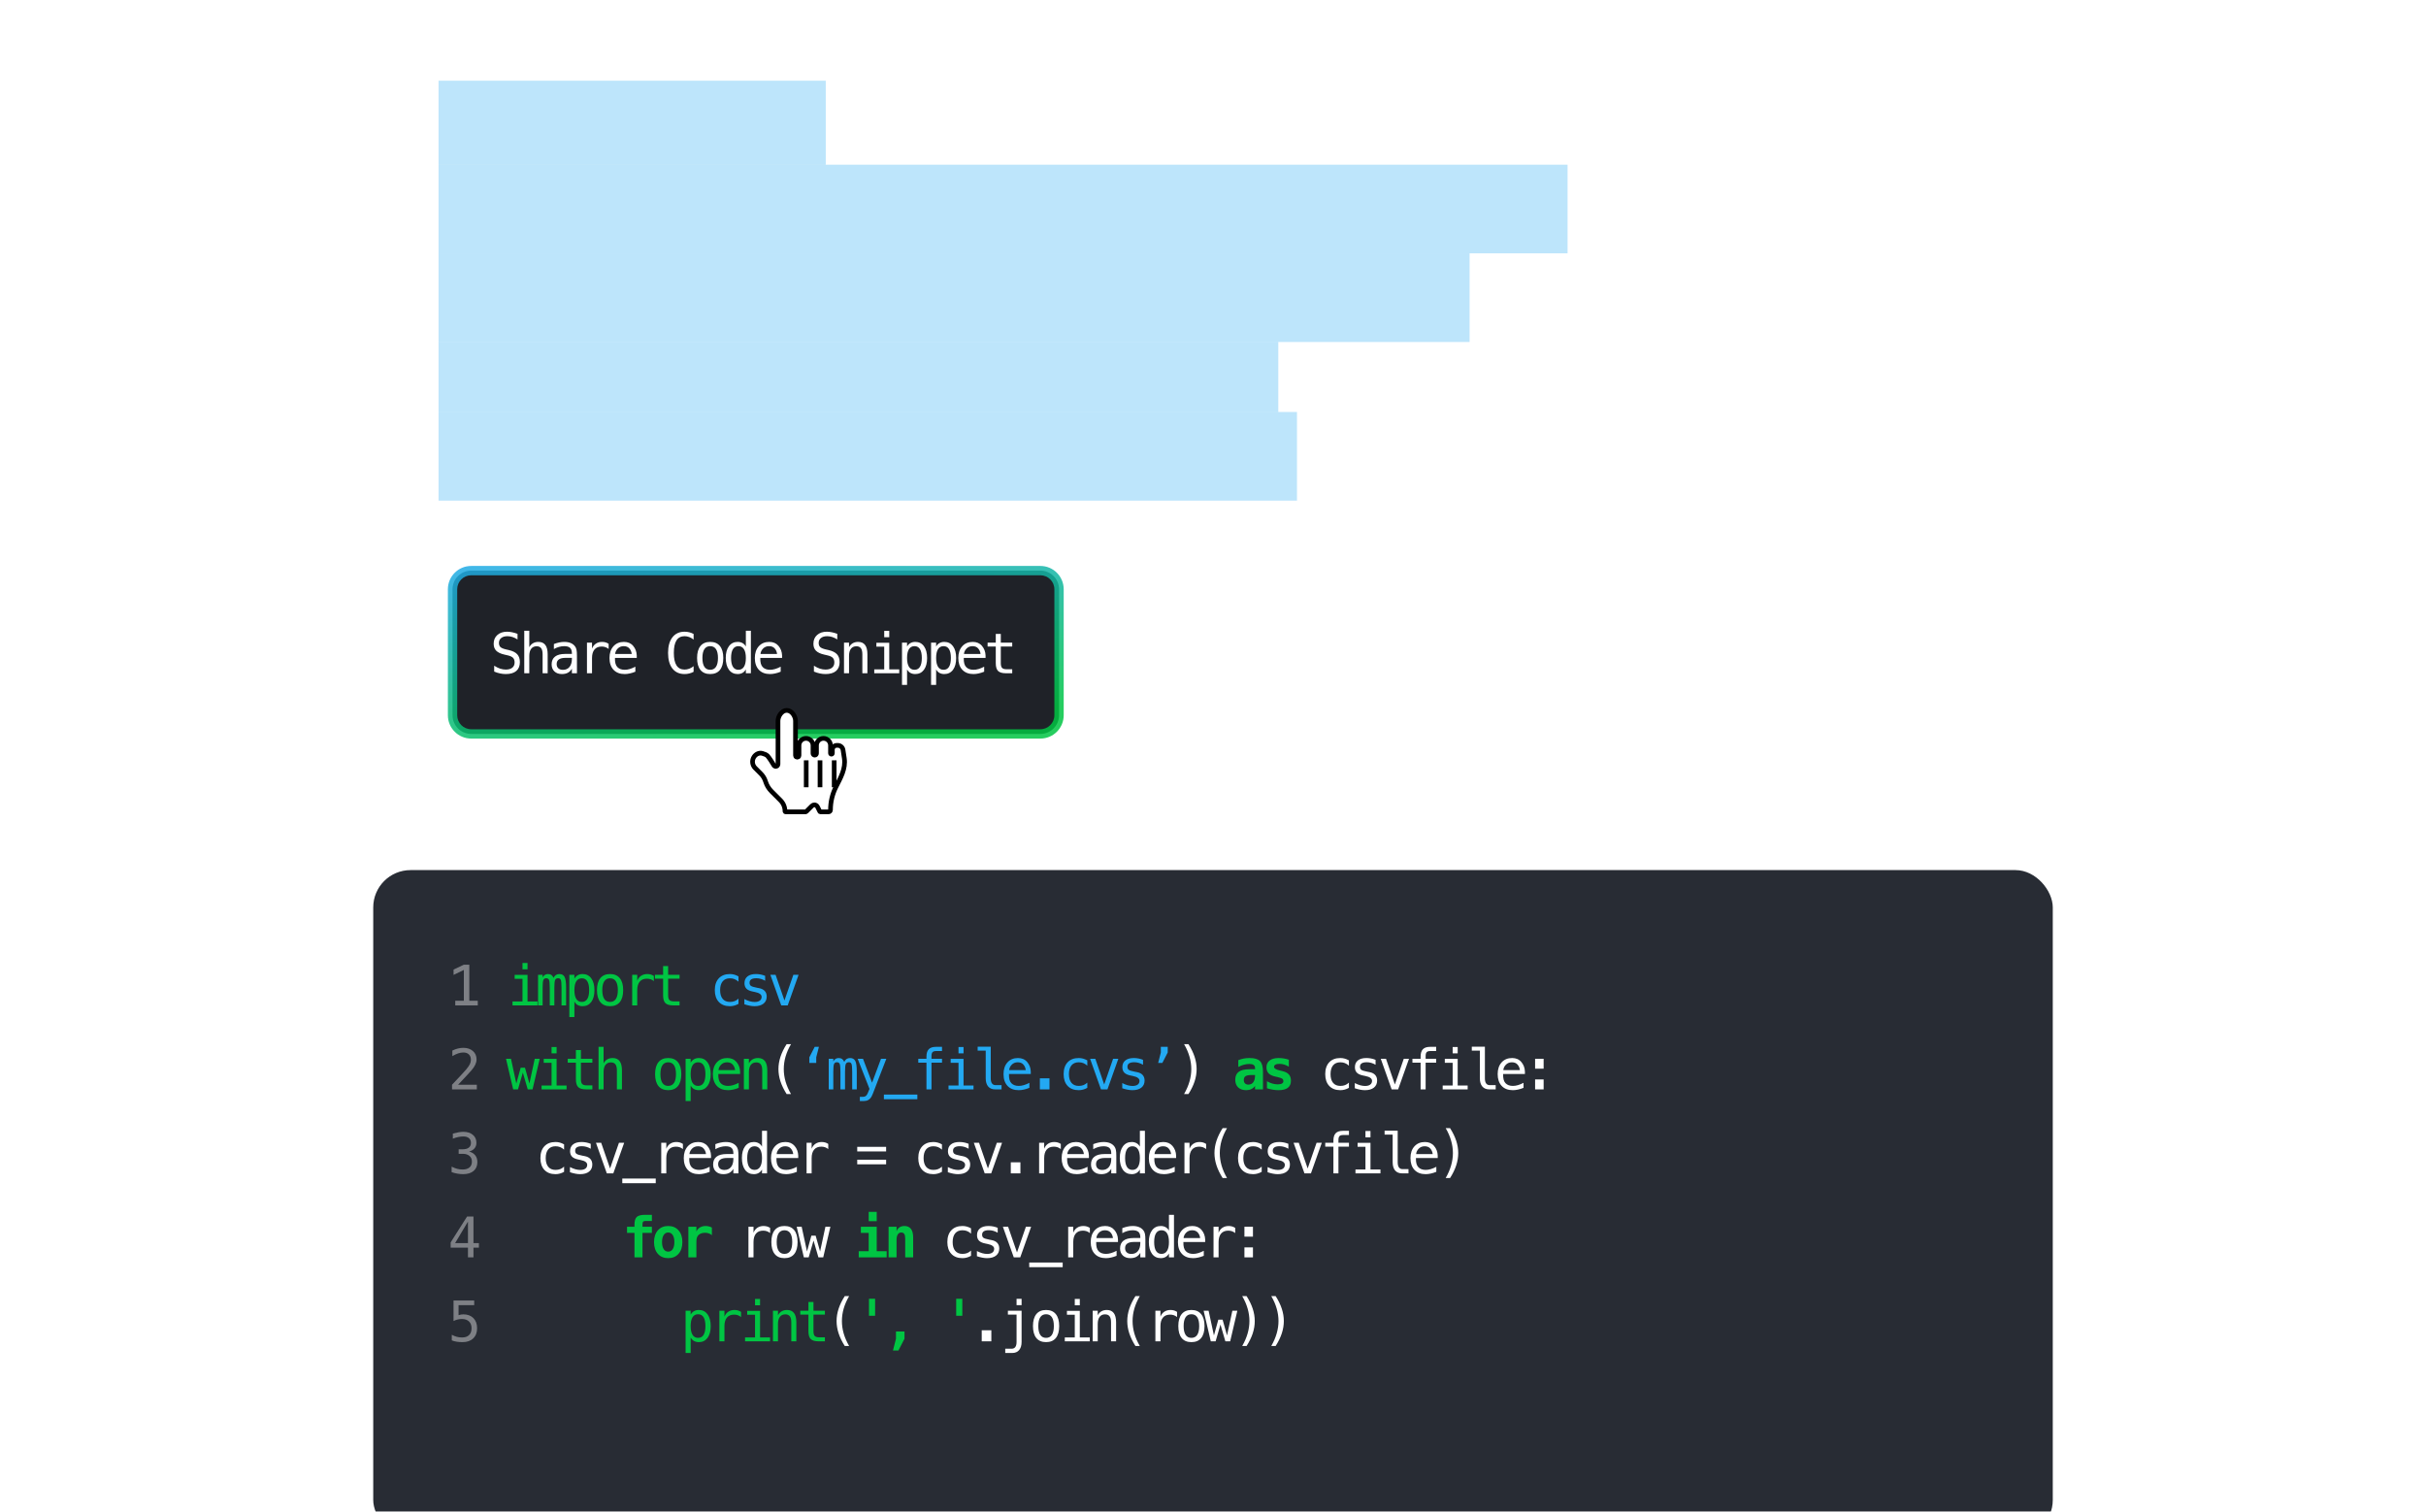 <svg width="520" height="324" viewBox="0 0 520 324" fill="none" xmlns="http://www.w3.org/2000/svg">
<g filter="url(#filter0_dddddd_1508_21499)">
<rect x="80" y="0.433" width="360" height="143" rx="8" fill="#282C34"/>
<path d="M97.582 28.442H99.422V21.833L97.219 22.894V21.757L99.41 20.714H100.594V28.442H102.41V29.433H97.582V28.442ZM98.186 46.437H102.205V47.433H96.891V46.437C97.621 45.667 98.26 44.987 98.807 44.398C99.353 43.808 99.731 43.392 99.938 43.149C100.328 42.673 100.592 42.288 100.729 41.995C100.865 41.698 100.934 41.395 100.934 41.087C100.934 40.599 100.789 40.216 100.5 39.938C100.215 39.661 99.822 39.523 99.322 39.523C98.967 39.523 98.594 39.587 98.203 39.716C97.812 39.845 97.398 40.04 96.961 40.302V39.106C97.363 38.915 97.758 38.77 98.144 38.673C98.535 38.575 98.92 38.526 99.299 38.526C100.154 38.526 100.842 38.755 101.361 39.212C101.885 39.665 102.146 40.261 102.146 40.999C102.146 41.374 102.059 41.749 101.883 42.124C101.711 42.499 101.43 42.913 101.039 43.366C100.82 43.62 100.502 43.972 100.084 44.421C99.67 44.87 99.037 45.542 98.186 46.437ZM100.547 60.751C101.121 60.903 101.561 61.175 101.865 61.565C102.17 61.952 102.322 62.437 102.322 63.019C102.322 63.823 102.051 64.456 101.508 64.917C100.969 65.374 100.221 65.603 99.264 65.603C98.861 65.603 98.451 65.565 98.033 65.491C97.615 65.417 97.205 65.31 96.803 65.169V63.991C97.201 64.198 97.594 64.353 97.981 64.454C98.367 64.556 98.752 64.606 99.135 64.606C99.783 64.606 100.281 64.46 100.629 64.167C100.977 63.874 101.15 63.452 101.15 62.901C101.15 62.394 100.977 61.991 100.629 61.694C100.281 61.394 99.811 61.243 99.217 61.243H98.314V60.27H99.217C99.76 60.27 100.184 60.151 100.488 59.913C100.793 59.675 100.945 59.343 100.945 58.917C100.945 58.468 100.803 58.124 100.518 57.886C100.236 57.644 99.834 57.523 99.311 57.523C98.963 57.523 98.603 57.562 98.232 57.64C97.861 57.718 97.473 57.835 97.066 57.991V56.901C97.539 56.776 97.959 56.683 98.326 56.62C98.697 56.558 99.025 56.526 99.311 56.526C100.162 56.526 100.842 56.741 101.35 57.171C101.861 57.597 102.117 58.163 102.117 58.87C102.117 59.351 101.982 59.751 101.713 60.071C101.447 60.392 101.059 60.618 100.547 60.751ZM100.307 75.763L97.547 80.386H100.307V75.763ZM100.113 74.685H101.484V80.386H102.65V81.347H101.484V83.433H100.307V81.347H96.598V80.228L100.113 74.685ZM97.213 92.685H101.643V93.681H98.291V95.831C98.459 95.769 98.627 95.724 98.795 95.696C98.967 95.665 99.139 95.649 99.311 95.649C100.217 95.649 100.936 95.917 101.467 96.452C101.998 96.987 102.264 97.712 102.264 98.626C102.264 99.548 101.984 100.274 101.426 100.806C100.871 101.337 100.111 101.603 99.147 101.603C98.682 101.603 98.256 101.571 97.869 101.509C97.486 101.446 97.143 101.353 96.838 101.228V100.026C97.197 100.222 97.559 100.368 97.922 100.466C98.285 100.56 98.656 100.606 99.035 100.606C99.688 100.606 100.189 100.435 100.541 100.091C100.896 99.747 101.074 99.259 101.074 98.626C101.074 98.001 100.891 97.515 100.523 97.167C100.16 96.819 99.652 96.645 99 96.645C98.684 96.645 98.375 96.683 98.074 96.757C97.773 96.827 97.486 96.935 97.213 97.079V92.685Z" fill="white" fill-opacity="0.4"/>
<path d="M110.312 22.894H113.072V28.595H115.211V29.433H109.855V28.595H111.994V23.731H110.312V22.894ZM111.994 20.345H113.072V21.704H111.994V20.345ZM118.652 23.538C118.785 23.257 118.953 23.05 119.156 22.917C119.363 22.78 119.611 22.712 119.9 22.712C120.428 22.712 120.799 22.917 121.014 23.327C121.232 23.733 121.342 24.501 121.342 25.63V29.433H120.357V25.677C120.357 24.751 120.305 24.177 120.199 23.954C120.098 23.727 119.91 23.614 119.637 23.614C119.324 23.614 119.109 23.735 118.992 23.977C118.879 24.216 118.822 24.782 118.822 25.677V29.433H117.838V25.677C117.838 24.739 117.781 24.161 117.668 23.942C117.559 23.724 117.359 23.614 117.07 23.614C116.785 23.614 116.586 23.735 116.473 23.977C116.363 24.216 116.309 24.782 116.309 25.677V29.433H115.33V22.87H116.309V23.433C116.438 23.198 116.598 23.02 116.789 22.899C116.984 22.774 117.205 22.712 117.451 22.712C117.748 22.712 117.994 22.78 118.189 22.917C118.389 23.054 118.543 23.261 118.652 23.538ZM123.119 28.606V31.929H122.035V22.87H123.119V23.708C123.299 23.384 123.537 23.138 123.834 22.97C124.135 22.798 124.48 22.712 124.871 22.712C125.664 22.712 126.285 23.019 126.734 23.632C127.188 24.245 127.414 25.095 127.414 26.181C127.414 27.247 127.188 28.085 126.734 28.694C126.281 29.3 125.66 29.602 124.871 29.602C124.473 29.602 124.123 29.519 123.822 29.351C123.525 29.179 123.291 28.931 123.119 28.606ZM126.283 26.157C126.283 25.321 126.15 24.69 125.885 24.265C125.623 23.839 125.232 23.626 124.713 23.626C124.189 23.626 123.793 23.841 123.523 24.27C123.254 24.696 123.119 25.325 123.119 26.157C123.119 26.985 123.254 27.614 123.523 28.044C123.793 28.474 124.189 28.689 124.713 28.689C125.232 28.689 125.623 28.476 125.885 28.05C126.15 27.624 126.283 26.993 126.283 26.157ZM130.762 23.626C130.215 23.626 129.801 23.839 129.52 24.265C129.238 24.69 129.098 25.321 129.098 26.157C129.098 26.989 129.238 27.62 129.52 28.05C129.801 28.476 130.215 28.689 130.762 28.689C131.312 28.689 131.729 28.476 132.01 28.05C132.291 27.62 132.432 26.989 132.432 26.157C132.432 25.321 132.291 24.69 132.01 24.265C131.729 23.839 131.312 23.626 130.762 23.626ZM130.762 22.712C131.672 22.712 132.367 23.007 132.848 23.597C133.332 24.186 133.574 25.04 133.574 26.157C133.574 27.278 133.334 28.134 132.854 28.724C132.373 29.31 131.676 29.602 130.762 29.602C129.852 29.602 129.156 29.31 128.676 28.724C128.195 28.134 127.955 27.278 127.955 26.157C127.955 25.04 128.195 24.186 128.676 23.597C129.156 23.007 129.852 22.712 130.762 22.712ZM140.15 24.224C139.92 24.044 139.686 23.913 139.447 23.831C139.209 23.749 138.947 23.708 138.662 23.708C137.99 23.708 137.477 23.919 137.121 24.341C136.766 24.763 136.588 25.372 136.588 26.169V29.433H135.504V22.87H136.588V24.153C136.768 23.689 137.043 23.333 137.414 23.087C137.789 22.837 138.232 22.712 138.744 22.712C139.01 22.712 139.258 22.745 139.488 22.811C139.719 22.878 139.939 22.981 140.15 23.122V24.224ZM143.211 21.007V22.87H145.66V23.708H143.211V27.27C143.211 27.755 143.303 28.093 143.486 28.284C143.67 28.476 143.99 28.571 144.447 28.571H145.66V29.433H144.342C143.533 29.433 142.963 29.27 142.631 28.946C142.299 28.622 142.133 28.064 142.133 27.27V23.708H140.381V22.87H142.133V21.007H143.211ZM108.461 40.87H109.527L110.67 46.173L111.607 42.786H112.527L113.477 46.173L114.619 40.87H115.686L114.15 47.433H113.119L112.07 43.835L111.027 47.433H109.996L108.461 40.87ZM116.543 40.894H119.303V46.595H121.441V47.433H116.086V46.595H118.225V41.731H116.543V40.894ZM118.225 38.345H119.303V39.704H118.225V38.345ZM124.52 39.007V40.87H126.969V41.708H124.52V45.27C124.52 45.755 124.611 46.093 124.795 46.284C124.979 46.476 125.299 46.571 125.756 46.571H126.969V47.433H125.65C124.842 47.433 124.271 47.27 123.939 46.946C123.607 46.622 123.441 46.063 123.441 45.27V41.708H121.689V40.87H123.441V39.007H124.52ZM133.311 43.366V47.433H132.227V43.366C132.227 42.776 132.123 42.343 131.916 42.065C131.709 41.788 131.385 41.649 130.943 41.649C130.439 41.649 130.051 41.829 129.777 42.188C129.508 42.544 129.373 43.056 129.373 43.724V47.433H128.295V38.315H129.373V41.855C129.564 41.48 129.824 41.196 130.152 41.005C130.48 40.81 130.869 40.712 131.318 40.712C131.986 40.712 132.484 40.933 132.812 41.374C133.145 41.812 133.311 42.476 133.311 43.366ZM143.223 41.626C142.676 41.626 142.262 41.839 141.98 42.265C141.699 42.69 141.559 43.321 141.559 44.157C141.559 44.989 141.699 45.62 141.98 46.05C142.262 46.476 142.676 46.688 143.223 46.688C143.773 46.688 144.189 46.476 144.471 46.05C144.752 45.62 144.893 44.989 144.893 44.157C144.893 43.321 144.752 42.69 144.471 42.265C144.189 41.839 143.773 41.626 143.223 41.626ZM143.223 40.712C144.133 40.712 144.828 41.007 145.309 41.597C145.793 42.187 146.035 43.04 146.035 44.157C146.035 45.278 145.795 46.134 145.314 46.724C144.834 47.31 144.137 47.602 143.223 47.602C142.312 47.602 141.617 47.31 141.137 46.724C140.656 46.134 140.416 45.278 140.416 44.157C140.416 43.04 140.656 42.187 141.137 41.597C141.617 41.007 142.312 40.712 143.223 40.712ZM148.041 46.606V49.929H146.957V40.87H148.041V41.708C148.221 41.384 148.459 41.138 148.756 40.97C149.057 40.798 149.402 40.712 149.793 40.712C150.586 40.712 151.207 41.019 151.656 41.632C152.109 42.245 152.336 43.095 152.336 44.181C152.336 45.247 152.109 46.085 151.656 46.694C151.203 47.3 150.582 47.602 149.793 47.602C149.395 47.602 149.045 47.519 148.744 47.351C148.447 47.179 148.213 46.931 148.041 46.606ZM151.205 44.157C151.205 43.321 151.072 42.69 150.807 42.265C150.545 41.839 150.154 41.626 149.635 41.626C149.111 41.626 148.715 41.841 148.445 42.27C148.176 42.696 148.041 43.325 148.041 44.157C148.041 44.985 148.176 45.614 148.445 46.044C148.715 46.474 149.111 46.688 149.635 46.688C150.154 46.688 150.545 46.476 150.807 46.05C151.072 45.624 151.205 44.993 151.205 44.157ZM158.637 43.612V44.14H153.967V44.175C153.936 45.069 154.105 45.712 154.477 46.102C154.852 46.493 155.379 46.688 156.059 46.688C156.402 46.688 156.762 46.634 157.137 46.524C157.512 46.415 157.912 46.249 158.338 46.026V47.099C157.928 47.267 157.531 47.392 157.148 47.474C156.77 47.56 156.402 47.602 156.047 47.602C155.027 47.602 154.23 47.298 153.656 46.688C153.082 46.075 152.795 45.231 152.795 44.157C152.795 43.11 153.076 42.274 153.639 41.649C154.201 41.024 154.951 40.712 155.889 40.712C156.725 40.712 157.383 40.995 157.863 41.562C158.348 42.128 158.605 42.812 158.637 43.612ZM157.559 43.296C157.512 42.843 157.346 42.452 157.061 42.124C156.779 41.792 156.373 41.626 155.842 41.626C155.322 41.626 154.895 41.798 154.559 42.142C154.223 42.485 154.039 42.872 154.008 43.302L157.559 43.296ZM164.463 43.366V47.433H163.379V43.366C163.379 42.776 163.275 42.343 163.068 42.065C162.861 41.788 162.537 41.649 162.096 41.649C161.592 41.649 161.203 41.829 160.93 42.188C160.66 42.544 160.525 43.056 160.525 43.724V47.433H159.447V40.87H160.525V41.855C160.717 41.48 160.977 41.196 161.305 41.005C161.633 40.81 162.021 40.712 162.471 40.712C163.139 40.712 163.637 40.933 163.965 41.374C164.297 41.812 164.463 42.476 164.463 43.366ZM268.324 44.351C267.684 44.351 267.236 44.433 266.982 44.597C266.729 44.761 266.602 45.042 266.602 45.44C266.602 45.737 266.689 45.974 266.865 46.149C267.041 46.325 267.279 46.413 267.58 46.413C268.033 46.413 268.385 46.243 268.635 45.903C268.885 45.56 269.01 45.081 269.01 44.468V44.351H268.324ZM270.715 43.688V47.433H269.01V46.7C268.803 46.989 268.537 47.212 268.213 47.368C267.889 47.524 267.531 47.602 267.141 47.602C266.395 47.602 265.812 47.405 265.395 47.011C264.98 46.616 264.773 46.065 264.773 45.358C264.773 44.593 265.021 44.028 265.518 43.665C266.014 43.298 266.781 43.114 267.82 43.114H269.01V42.827C269.01 42.55 268.908 42.341 268.705 42.2C268.506 42.056 268.211 41.983 267.82 41.983C267.41 41.983 267.012 42.036 266.625 42.142C266.242 42.243 265.842 42.407 265.424 42.634V41.169C265.803 41.013 266.188 40.898 266.578 40.823C266.969 40.749 267.383 40.712 267.82 40.712C268.887 40.712 269.635 40.929 270.064 41.362C270.498 41.796 270.715 42.571 270.715 43.688ZM276.26 41.075V42.575C275.943 42.372 275.613 42.22 275.27 42.118C274.93 42.013 274.588 41.96 274.244 41.96C273.861 41.96 273.572 42.017 273.377 42.13C273.182 42.239 273.084 42.403 273.084 42.622C273.084 42.935 273.502 43.188 274.338 43.384L274.402 43.401L274.895 43.519C275.52 43.667 275.977 43.907 276.266 44.239C276.559 44.567 276.705 45.013 276.705 45.575C276.705 46.251 276.482 46.759 276.037 47.099C275.596 47.435 274.93 47.602 274.039 47.602C273.645 47.602 273.24 47.567 272.826 47.497C272.412 47.431 271.992 47.329 271.566 47.192V45.692C271.945 45.907 272.33 46.071 272.721 46.185C273.115 46.298 273.496 46.355 273.863 46.355C274.266 46.355 274.57 46.296 274.777 46.179C274.984 46.062 275.088 45.892 275.088 45.669C275.088 45.45 275.014 45.282 274.865 45.165C274.721 45.048 274.373 44.923 273.822 44.79L273.348 44.685C272.691 44.536 272.213 44.304 271.912 43.987C271.611 43.671 271.461 43.247 271.461 42.716C271.461 42.083 271.689 41.591 272.146 41.239C272.604 40.888 273.246 40.712 274.074 40.712C274.445 40.712 274.814 40.743 275.182 40.806C275.553 40.864 275.912 40.954 276.26 41.075ZM137.713 76.296V76.87H139.729V78.189H137.713V83.433H135.996V78.189H134.402V76.87H135.996V76.413C135.996 75.624 136.16 75.077 136.488 74.772C136.816 74.468 137.426 74.315 138.316 74.315H139.729V75.634H138.387C138.129 75.634 137.953 75.681 137.859 75.774C137.77 75.868 137.721 76.042 137.713 76.296ZM143.223 78.106C142.812 78.106 142.49 78.288 142.256 78.651C142.021 79.011 141.904 79.513 141.904 80.157C141.904 80.802 142.021 81.306 142.256 81.669C142.49 82.028 142.812 82.208 143.223 82.208C143.637 82.208 143.961 82.028 144.195 81.669C144.43 81.306 144.547 80.802 144.547 80.157C144.547 79.513 144.43 79.011 144.195 78.651C143.961 78.288 143.637 78.106 143.223 78.106ZM140.188 80.157C140.188 79.099 140.461 78.261 141.008 77.644C141.559 77.022 142.297 76.712 143.223 76.712C144.152 76.712 144.891 77.022 145.438 77.644C145.988 78.261 146.264 79.099 146.264 80.157C146.264 81.216 145.988 82.056 145.438 82.677C144.891 83.294 144.152 83.603 143.223 83.603C142.297 83.603 141.559 83.294 141.008 82.677C140.461 82.056 140.188 81.216 140.188 80.157ZM152.588 78.681C152.4 78.509 152.18 78.38 151.926 78.294C151.676 78.208 151.4 78.165 151.1 78.165C150.736 78.165 150.418 78.23 150.145 78.358C149.875 78.483 149.666 78.667 149.518 78.909C149.424 79.058 149.357 79.237 149.318 79.448C149.283 79.659 149.266 79.98 149.266 80.409V83.433H147.549V76.87H149.266V77.89C149.434 77.515 149.691 77.226 150.039 77.022C150.387 76.815 150.793 76.712 151.258 76.712C151.492 76.712 151.721 76.741 151.943 76.8C152.17 76.855 152.385 76.936 152.588 77.046V78.681ZM184.521 76.87H187.92V82.114H190.053V83.433H184.064V82.114H186.203V78.189H184.521V76.87ZM186.203 73.677H187.92V75.681H186.203V73.677ZM195.732 79.173V83.433H194.027V79.436C194.027 78.96 193.959 78.62 193.822 78.417C193.689 78.21 193.471 78.106 193.166 78.106C192.857 78.106 192.613 78.245 192.434 78.522C192.258 78.8 192.17 79.185 192.17 79.677V83.433H190.465V76.87H192.17V77.855C192.291 77.491 192.498 77.21 192.791 77.011C193.084 76.811 193.438 76.712 193.852 76.712C194.473 76.712 194.941 76.919 195.258 77.333C195.574 77.743 195.732 78.356 195.732 79.173ZM148.041 100.606V103.929H146.957V94.87H148.041V95.708C148.221 95.384 148.459 95.138 148.756 94.97C149.057 94.798 149.402 94.712 149.793 94.712C150.586 94.712 151.207 95.019 151.656 95.632C152.109 96.245 152.336 97.095 152.336 98.181C152.336 99.247 152.109 100.085 151.656 100.694C151.203 101.3 150.582 101.603 149.793 101.603C149.395 101.603 149.045 101.519 148.744 101.351C148.447 101.179 148.213 100.931 148.041 100.606ZM151.205 98.157C151.205 97.321 151.072 96.69 150.807 96.265C150.545 95.839 150.154 95.626 149.635 95.626C149.111 95.626 148.715 95.841 148.445 96.27C148.176 96.696 148.041 97.325 148.041 98.157C148.041 98.985 148.176 99.614 148.445 100.044C148.715 100.474 149.111 100.688 149.635 100.688C150.154 100.688 150.545 100.476 150.807 100.05C151.072 99.624 151.205 98.993 151.205 98.157ZM158.842 96.224C158.611 96.044 158.377 95.913 158.139 95.831C157.9 95.749 157.639 95.708 157.354 95.708C156.682 95.708 156.168 95.919 155.812 96.341C155.457 96.763 155.279 97.372 155.279 98.169V101.433H154.195V94.87H155.279V96.153C155.459 95.689 155.734 95.333 156.105 95.087C156.48 94.837 156.924 94.712 157.436 94.712C157.701 94.712 157.949 94.745 158.18 94.811C158.41 94.878 158.631 94.981 158.842 95.122V96.224ZM160.156 94.894H162.916V100.595H165.055V101.433H159.699V100.595H161.838V95.731H160.156V94.894ZM161.838 92.345H162.916V93.704H161.838V92.345ZM170.693 97.366V101.433H169.609V97.366C169.609 96.776 169.506 96.343 169.299 96.065C169.092 95.788 168.768 95.649 168.326 95.649C167.822 95.649 167.434 95.829 167.16 96.189C166.891 96.544 166.756 97.056 166.756 97.724V101.433H165.678V94.87H166.756V95.855C166.947 95.48 167.207 95.196 167.535 95.005C167.863 94.81 168.252 94.712 168.701 94.712C169.369 94.712 169.867 94.933 170.195 95.374C170.527 95.811 170.693 96.476 170.693 97.366ZM174.363 93.007V94.87H176.812V95.708H174.363V99.27C174.363 99.755 174.455 100.093 174.639 100.284C174.822 100.476 175.143 100.571 175.6 100.571H176.812V101.433H175.494C174.686 101.433 174.115 101.271 173.783 100.946C173.451 100.622 173.285 100.063 173.285 99.27V95.708H171.533V94.87H173.285V93.007H174.363ZM187.574 92.304V95.954H186.262V92.304H187.574ZM192.047 99.317H193.875V100.87L192.574 103.396L191.402 103.401L192.047 100.87V99.317ZM206.266 92.304V95.954H204.953V92.304H206.266Z" fill="#00C543"/>
<path d="M169.545 37.741C169.025 38.632 168.637 39.52 168.379 40.407C168.125 41.29 167.998 42.181 167.998 43.079C167.998 43.974 168.125 44.864 168.379 45.751C168.637 46.638 169.025 47.53 169.545 48.429H168.607C168.018 47.499 167.578 46.595 167.289 45.716C167 44.833 166.855 43.954 166.855 43.079C166.855 42.208 167 41.331 167.289 40.448C167.578 39.565 168.018 38.663 168.607 37.741H169.545ZM253.801 37.741H254.738C255.328 38.663 255.768 39.565 256.057 40.448C256.346 41.331 256.49 42.208 256.49 43.079C256.49 43.958 256.346 44.839 256.057 45.722C255.768 46.605 255.328 47.507 254.738 48.429H253.801C254.32 47.523 254.707 46.626 254.961 45.739C255.219 44.852 255.348 43.966 255.348 43.079C255.348 42.188 255.219 41.3 254.961 40.413C254.707 39.526 254.32 38.636 253.801 37.741ZM289.131 47.099C288.842 47.267 288.543 47.392 288.234 47.474C287.93 47.56 287.617 47.602 287.297 47.602C286.281 47.602 285.486 47.298 284.912 46.688C284.342 46.079 284.057 45.235 284.057 44.157C284.057 43.079 284.342 42.235 284.912 41.626C285.486 41.017 286.281 40.712 287.297 40.712C287.613 40.712 287.922 40.753 288.223 40.835C288.523 40.917 288.826 41.044 289.131 41.216V42.347C288.846 42.093 288.559 41.909 288.27 41.796C287.984 41.683 287.66 41.626 287.297 41.626C286.621 41.626 286.102 41.845 285.738 42.282C285.375 42.72 285.193 43.345 285.193 44.157C285.193 44.966 285.375 45.591 285.738 46.032C286.105 46.47 286.625 46.688 287.297 46.688C287.672 46.688 288.008 46.632 288.305 46.519C288.602 46.401 288.877 46.222 289.131 45.98V47.099ZM294.846 41.099V42.153C294.537 41.974 294.227 41.839 293.914 41.749C293.602 41.659 293.283 41.614 292.959 41.614C292.471 41.614 292.105 41.694 291.863 41.855C291.625 42.011 291.506 42.251 291.506 42.575C291.506 42.868 291.596 43.087 291.775 43.231C291.955 43.376 292.402 43.517 293.117 43.653L293.551 43.735C294.086 43.837 294.49 44.04 294.764 44.345C295.041 44.649 295.18 45.046 295.18 45.534C295.18 46.183 294.949 46.69 294.488 47.058C294.027 47.421 293.387 47.602 292.566 47.602C292.242 47.602 291.902 47.567 291.547 47.497C291.191 47.431 290.807 47.329 290.393 47.192V46.079C290.795 46.286 291.18 46.442 291.547 46.548C291.914 46.649 292.262 46.7 292.59 46.7C293.066 46.7 293.436 46.605 293.697 46.413C293.959 46.218 294.09 45.946 294.09 45.599C294.09 45.099 293.611 44.753 292.654 44.562L292.607 44.55L292.203 44.468C291.582 44.347 291.129 44.144 290.844 43.858C290.559 43.569 290.416 43.177 290.416 42.681C290.416 42.052 290.629 41.567 291.055 41.227C291.48 40.884 292.088 40.712 292.877 40.712C293.229 40.712 293.566 40.745 293.891 40.812C294.215 40.874 294.533 40.97 294.846 41.099ZM295.961 40.87H297.08L298.984 46.378L300.895 40.87H302.014L299.682 47.433H298.293L295.961 40.87ZM307.834 38.315V39.212H306.609C306.223 39.212 305.953 39.292 305.801 39.452C305.652 39.608 305.578 39.888 305.578 40.29V40.87H307.834V41.708H305.578V47.433H304.5V41.708H302.748V40.87H304.5V40.413C304.5 39.694 304.664 39.165 304.992 38.825C305.324 38.485 305.84 38.315 306.539 38.315H307.834ZM309.688 40.894H312.447V46.595H314.586V47.433H309.23V46.595H311.369V41.731H309.688V40.894ZM311.369 38.345H312.447V39.704H311.369V38.345ZM318.279 45.06C318.279 45.544 318.367 45.909 318.543 46.155C318.723 46.401 318.986 46.524 319.334 46.524H320.594V47.433H319.229C318.584 47.433 318.084 47.227 317.729 46.817C317.377 46.403 317.201 45.817 317.201 45.06V39.124H315.473V38.28H318.279V45.06ZM326.859 43.612V44.14H322.189V44.175C322.158 45.069 322.328 45.712 322.699 46.102C323.074 46.493 323.602 46.688 324.281 46.688C324.625 46.688 324.984 46.634 325.359 46.524C325.734 46.415 326.135 46.249 326.561 46.026V47.099C326.15 47.267 325.754 47.392 325.371 47.474C324.992 47.56 324.625 47.602 324.27 47.602C323.25 47.602 322.453 47.298 321.879 46.688C321.305 46.075 321.018 45.231 321.018 44.157C321.018 43.11 321.299 42.274 321.861 41.649C322.424 41.024 323.174 40.712 324.111 40.712C324.947 40.712 325.605 40.995 326.086 41.562C326.57 42.128 326.828 42.812 326.859 43.612ZM325.781 43.296C325.734 42.843 325.568 42.452 325.283 42.124C325.002 41.792 324.596 41.626 324.064 41.626C323.545 41.626 323.117 41.798 322.781 42.142C322.445 42.485 322.262 42.872 322.23 43.302L325.781 43.296ZM329.041 40.876H330.869V42.991H329.041V40.876ZM329.041 45.3H330.869V47.433H329.041V45.3ZM120.908 65.099C120.619 65.267 120.32 65.392 120.012 65.474C119.707 65.56 119.395 65.603 119.074 65.603C118.059 65.603 117.264 65.298 116.689 64.689C116.119 64.079 115.834 63.235 115.834 62.157C115.834 61.079 116.119 60.235 116.689 59.626C117.264 59.017 118.059 58.712 119.074 58.712C119.391 58.712 119.699 58.753 120 58.835C120.301 58.917 120.604 59.044 120.908 59.216V60.347C120.623 60.093 120.336 59.909 120.047 59.796C119.762 59.683 119.438 59.626 119.074 59.626C118.398 59.626 117.879 59.845 117.516 60.282C117.152 60.72 116.971 61.345 116.971 62.157C116.971 62.966 117.152 63.591 117.516 64.032C117.883 64.47 118.402 64.689 119.074 64.689C119.449 64.689 119.785 64.632 120.082 64.519C120.379 64.401 120.654 64.222 120.908 63.98V65.099ZM126.623 59.099V60.153C126.314 59.974 126.004 59.839 125.691 59.749C125.379 59.659 125.061 59.614 124.736 59.614C124.248 59.614 123.883 59.694 123.641 59.855C123.402 60.011 123.283 60.251 123.283 60.575C123.283 60.868 123.373 61.087 123.553 61.231C123.732 61.376 124.18 61.517 124.895 61.653L125.328 61.735C125.863 61.837 126.268 62.04 126.541 62.345C126.818 62.649 126.957 63.046 126.957 63.534C126.957 64.183 126.727 64.69 126.266 65.058C125.805 65.421 125.164 65.603 124.344 65.603C124.02 65.603 123.68 65.567 123.324 65.497C122.969 65.431 122.584 65.329 122.17 65.192V64.079C122.572 64.286 122.957 64.442 123.324 64.548C123.691 64.649 124.039 64.7 124.367 64.7C124.844 64.7 125.213 64.605 125.475 64.413C125.736 64.218 125.867 63.946 125.867 63.599C125.867 63.099 125.389 62.753 124.432 62.562L124.385 62.55L123.98 62.468C123.359 62.347 122.906 62.144 122.621 61.858C122.336 61.569 122.193 61.177 122.193 60.681C122.193 60.052 122.406 59.567 122.832 59.227C123.258 58.884 123.865 58.712 124.654 58.712C125.006 58.712 125.344 58.745 125.668 58.812C125.992 58.874 126.311 58.97 126.623 59.099ZM127.738 58.87H128.857L130.762 64.378L132.672 58.87H133.791L131.459 65.433H130.07L127.738 58.87ZM140.555 66.546V67.542H133.383V66.546H140.555ZM146.381 60.224C146.15 60.044 145.916 59.913 145.678 59.831C145.439 59.749 145.178 59.708 144.893 59.708C144.221 59.708 143.707 59.919 143.352 60.341C142.996 60.763 142.818 61.372 142.818 62.169V65.433H141.734V58.87H142.818V60.153C142.998 59.688 143.273 59.333 143.645 59.087C144.02 58.837 144.463 58.712 144.975 58.712C145.24 58.712 145.488 58.745 145.719 58.812C145.949 58.878 146.17 58.981 146.381 59.122V60.224ZM152.406 61.612V62.14H147.736V62.175C147.705 63.069 147.875 63.712 148.246 64.103C148.621 64.493 149.148 64.689 149.828 64.689C150.172 64.689 150.531 64.634 150.906 64.524C151.281 64.415 151.682 64.249 152.107 64.026V65.099C151.697 65.267 151.301 65.392 150.918 65.474C150.539 65.56 150.172 65.603 149.816 65.603C148.797 65.603 148 65.298 147.426 64.689C146.852 64.075 146.564 63.231 146.564 62.157C146.564 61.11 146.846 60.274 147.408 59.649C147.971 59.024 148.721 58.712 149.658 58.712C150.494 58.712 151.152 58.995 151.633 59.562C152.117 60.128 152.375 60.812 152.406 61.612ZM151.328 61.296C151.281 60.843 151.115 60.452 150.83 60.124C150.549 59.792 150.143 59.626 149.611 59.626C149.092 59.626 148.664 59.798 148.328 60.142C147.992 60.485 147.809 60.872 147.777 61.302L151.328 61.296ZM156.188 62.134H155.83C155.201 62.134 154.727 62.245 154.406 62.468C154.09 62.687 153.932 63.015 153.932 63.452C153.932 63.847 154.051 64.153 154.289 64.372C154.527 64.591 154.857 64.7 155.279 64.7C155.873 64.7 156.34 64.495 156.68 64.085C157.02 63.671 157.191 63.101 157.195 62.374V62.134H156.188ZM158.279 61.688V65.433H157.195V64.46C156.965 64.851 156.674 65.14 156.322 65.327C155.975 65.511 155.551 65.603 155.051 65.603C154.383 65.603 153.85 65.415 153.451 65.04C153.053 64.661 152.854 64.155 152.854 63.523C152.854 62.792 153.098 62.237 153.586 61.858C154.078 61.48 154.799 61.29 155.748 61.29H157.195V61.12C157.191 60.597 157.059 60.218 156.797 59.983C156.535 59.745 156.117 59.626 155.543 59.626C155.176 59.626 154.805 59.679 154.43 59.784C154.055 59.89 153.689 60.044 153.334 60.247V59.169C153.732 59.017 154.113 58.903 154.477 58.829C154.844 58.751 155.199 58.712 155.543 58.712C156.086 58.712 156.549 58.792 156.932 58.952C157.318 59.112 157.631 59.352 157.869 59.673C158.018 59.868 158.123 60.11 158.186 60.399C158.248 60.685 158.279 61.114 158.279 61.688ZM163.332 59.708V56.315H164.41V65.433H163.332V64.606C163.152 64.931 162.912 65.179 162.611 65.351C162.314 65.519 161.971 65.603 161.58 65.603C160.787 65.603 160.162 65.296 159.705 64.683C159.252 64.065 159.025 63.216 159.025 62.134C159.025 61.067 159.254 60.231 159.711 59.626C160.168 59.017 160.791 58.712 161.58 58.712C161.975 58.712 162.322 58.798 162.623 58.97C162.924 59.138 163.16 59.384 163.332 59.708ZM160.162 62.157C160.162 62.993 160.295 63.624 160.561 64.05C160.826 64.476 161.219 64.689 161.738 64.689C162.258 64.689 162.652 64.474 162.922 64.044C163.195 63.614 163.332 62.985 163.332 62.157C163.332 61.325 163.195 60.696 162.922 60.27C162.652 59.841 162.258 59.626 161.738 59.626C161.219 59.626 160.826 59.839 160.561 60.265C160.295 60.69 160.162 61.321 160.162 62.157ZM171.098 61.612V62.14H166.428V62.175C166.396 63.069 166.566 63.712 166.938 64.103C167.312 64.493 167.84 64.689 168.52 64.689C168.863 64.689 169.223 64.634 169.598 64.524C169.973 64.415 170.373 64.249 170.799 64.026V65.099C170.389 65.267 169.992 65.392 169.609 65.474C169.23 65.56 168.863 65.603 168.508 65.603C167.488 65.603 166.691 65.298 166.117 64.689C165.543 64.075 165.256 63.231 165.256 62.157C165.256 61.11 165.537 60.274 166.1 59.649C166.662 59.024 167.412 58.712 168.35 58.712C169.186 58.712 169.844 58.995 170.324 59.562C170.809 60.128 171.066 60.812 171.098 61.612ZM170.02 61.296C169.973 60.843 169.807 60.452 169.521 60.124C169.24 59.792 168.834 59.626 168.303 59.626C167.783 59.626 167.355 59.798 167.02 60.142C166.684 60.485 166.5 60.872 166.469 61.302L170.02 61.296ZM177.533 60.224C177.303 60.044 177.068 59.913 176.83 59.831C176.592 59.749 176.33 59.708 176.045 59.708C175.373 59.708 174.859 59.919 174.504 60.341C174.148 60.763 173.971 61.372 173.971 62.169V65.433H172.887V58.87H173.971V60.153C174.15 59.688 174.426 59.333 174.797 59.087C175.172 58.837 175.615 58.712 176.127 58.712C176.393 58.712 176.641 58.745 176.871 58.812C177.102 58.878 177.322 58.981 177.533 59.122V60.224ZM183.742 62.503H189.936V63.493H183.742V62.503ZM183.742 59.743H189.936V60.733H183.742V59.743ZM201.904 65.099C201.615 65.267 201.316 65.392 201.008 65.474C200.703 65.56 200.391 65.603 200.07 65.603C199.055 65.603 198.26 65.298 197.686 64.689C197.115 64.079 196.83 63.235 196.83 62.157C196.83 61.079 197.115 60.235 197.686 59.626C198.26 59.017 199.055 58.712 200.07 58.712C200.387 58.712 200.695 58.753 200.996 58.835C201.297 58.917 201.6 59.044 201.904 59.216V60.347C201.619 60.093 201.332 59.909 201.043 59.796C200.758 59.683 200.434 59.626 200.07 59.626C199.395 59.626 198.875 59.845 198.512 60.282C198.148 60.72 197.967 61.345 197.967 62.157C197.967 62.966 198.148 63.591 198.512 64.032C198.879 64.47 199.398 64.689 200.07 64.689C200.445 64.689 200.781 64.632 201.078 64.519C201.375 64.401 201.65 64.222 201.904 63.98V65.099ZM207.619 59.099V60.153C207.311 59.974 207 59.839 206.688 59.749C206.375 59.659 206.057 59.614 205.732 59.614C205.244 59.614 204.879 59.694 204.637 59.855C204.398 60.011 204.279 60.251 204.279 60.575C204.279 60.868 204.369 61.087 204.549 61.231C204.729 61.376 205.176 61.517 205.891 61.653L206.324 61.735C206.859 61.837 207.264 62.04 207.537 62.345C207.814 62.649 207.953 63.046 207.953 63.534C207.953 64.183 207.723 64.69 207.262 65.058C206.801 65.421 206.16 65.603 205.34 65.603C205.016 65.603 204.676 65.567 204.32 65.497C203.965 65.431 203.58 65.329 203.166 65.192V64.079C203.568 64.286 203.953 64.442 204.32 64.548C204.688 64.649 205.035 64.7 205.363 64.7C205.84 64.7 206.209 64.605 206.471 64.413C206.732 64.218 206.863 63.946 206.863 63.599C206.863 63.099 206.385 62.753 205.428 62.562L205.381 62.55L204.977 62.468C204.355 62.347 203.902 62.144 203.617 61.858C203.332 61.569 203.189 61.177 203.189 60.681C203.189 60.052 203.402 59.567 203.828 59.227C204.254 58.884 204.861 58.712 205.65 58.712C206.002 58.712 206.34 58.745 206.664 58.812C206.988 58.874 207.307 58.97 207.619 59.099ZM208.734 58.87H209.854L211.758 64.378L213.668 58.87H214.787L212.455 65.433H211.066L208.734 58.87ZM216.658 63.065H218.721V65.433H216.658V63.065ZM227.377 60.224C227.146 60.044 226.912 59.913 226.674 59.831C226.436 59.749 226.174 59.708 225.889 59.708C225.217 59.708 224.703 59.919 224.348 60.341C223.992 60.763 223.814 61.372 223.814 62.169V65.433H222.73V58.87H223.814V60.153C223.994 59.688 224.27 59.333 224.641 59.087C225.016 58.837 225.459 58.712 225.971 58.712C226.236 58.712 226.484 58.745 226.715 58.812C226.945 58.878 227.166 58.981 227.377 59.122V60.224ZM233.402 61.612V62.14H228.732V62.175C228.701 63.069 228.871 63.712 229.242 64.103C229.617 64.493 230.145 64.689 230.824 64.689C231.168 64.689 231.527 64.634 231.902 64.524C232.277 64.415 232.678 64.249 233.104 64.026V65.099C232.693 65.267 232.297 65.392 231.914 65.474C231.535 65.56 231.168 65.603 230.812 65.603C229.793 65.603 228.996 65.298 228.422 64.689C227.848 64.075 227.561 63.231 227.561 62.157C227.561 61.11 227.842 60.274 228.404 59.649C228.967 59.024 229.717 58.712 230.654 58.712C231.49 58.712 232.148 58.995 232.629 59.562C233.113 60.128 233.371 60.812 233.402 61.612ZM232.324 61.296C232.277 60.843 232.111 60.452 231.826 60.124C231.545 59.792 231.139 59.626 230.607 59.626C230.088 59.626 229.66 59.798 229.324 60.142C228.988 60.485 228.805 60.872 228.773 61.302L232.324 61.296ZM237.184 62.134H236.826C236.197 62.134 235.723 62.245 235.402 62.468C235.086 62.687 234.928 63.015 234.928 63.452C234.928 63.847 235.047 64.153 235.285 64.372C235.523 64.591 235.854 64.7 236.275 64.7C236.869 64.7 237.336 64.495 237.676 64.085C238.016 63.671 238.188 63.101 238.191 62.374V62.134H237.184ZM239.275 61.688V65.433H238.191V64.46C237.961 64.851 237.67 65.14 237.318 65.327C236.971 65.511 236.547 65.603 236.047 65.603C235.379 65.603 234.846 65.415 234.447 65.04C234.049 64.661 233.85 64.155 233.85 63.523C233.85 62.792 234.094 62.237 234.582 61.858C235.074 61.48 235.795 61.29 236.744 61.29H238.191V61.12C238.188 60.597 238.055 60.218 237.793 59.983C237.531 59.745 237.113 59.626 236.539 59.626C236.172 59.626 235.801 59.679 235.426 59.784C235.051 59.89 234.686 60.044 234.33 60.247V59.169C234.729 59.017 235.109 58.903 235.473 58.829C235.84 58.751 236.195 58.712 236.539 58.712C237.082 58.712 237.545 58.792 237.928 58.952C238.314 59.112 238.627 59.352 238.865 59.673C239.014 59.868 239.119 60.11 239.182 60.399C239.244 60.685 239.275 61.114 239.275 61.688ZM244.328 59.708V56.315H245.406V65.433H244.328V64.606C244.148 64.931 243.908 65.179 243.607 65.351C243.311 65.519 242.967 65.603 242.576 65.603C241.783 65.603 241.158 65.296 240.701 64.683C240.248 64.065 240.021 63.216 240.021 62.134C240.021 61.067 240.25 60.231 240.707 59.626C241.164 59.017 241.787 58.712 242.576 58.712C242.971 58.712 243.318 58.798 243.619 58.97C243.92 59.138 244.156 59.384 244.328 59.708ZM241.158 62.157C241.158 62.993 241.291 63.624 241.557 64.05C241.822 64.476 242.215 64.689 242.734 64.689C243.254 64.689 243.648 64.474 243.918 64.044C244.191 63.614 244.328 62.985 244.328 62.157C244.328 61.325 244.191 60.696 243.918 60.27C243.648 59.841 243.254 59.626 242.734 59.626C242.215 59.626 241.822 59.839 241.557 60.265C241.291 60.69 241.158 61.321 241.158 62.157ZM252.094 61.612V62.14H247.424V62.175C247.393 63.069 247.562 63.712 247.934 64.103C248.309 64.493 248.836 64.689 249.516 64.689C249.859 64.689 250.219 64.634 250.594 64.524C250.969 64.415 251.369 64.249 251.795 64.026V65.099C251.385 65.267 250.988 65.392 250.605 65.474C250.227 65.56 249.859 65.603 249.504 65.603C248.484 65.603 247.688 65.298 247.113 64.689C246.539 64.075 246.252 63.231 246.252 62.157C246.252 61.11 246.533 60.274 247.096 59.649C247.658 59.024 248.408 58.712 249.346 58.712C250.182 58.712 250.84 58.995 251.32 59.562C251.805 60.128 252.062 60.812 252.094 61.612ZM251.016 61.296C250.969 60.843 250.803 60.452 250.518 60.124C250.236 59.792 249.83 59.626 249.299 59.626C248.779 59.626 248.352 59.798 248.016 60.142C247.68 60.485 247.496 60.872 247.465 61.302L251.016 61.296ZM258.529 60.224C258.299 60.044 258.064 59.913 257.826 59.831C257.588 59.749 257.326 59.708 257.041 59.708C256.369 59.708 255.855 59.919 255.5 60.341C255.145 60.763 254.967 61.372 254.967 62.169V65.433H253.883V58.87H254.967V60.153C255.146 59.688 255.422 59.333 255.793 59.087C256.168 58.837 256.611 58.712 257.123 58.712C257.389 58.712 257.637 58.745 257.867 58.812C258.098 58.878 258.318 58.981 258.529 59.122V60.224ZM263.002 55.741C262.482 56.632 262.094 57.52 261.836 58.407C261.582 59.29 261.455 60.181 261.455 61.079C261.455 61.974 261.582 62.864 261.836 63.751C262.094 64.638 262.482 65.53 263.002 66.429H262.064C261.475 65.499 261.035 64.595 260.746 63.716C260.457 62.833 260.312 61.954 260.312 61.079C260.312 60.208 260.457 59.331 260.746 58.448C261.035 57.565 261.475 56.663 262.064 55.741H263.002ZM270.439 65.099C270.15 65.267 269.852 65.392 269.543 65.474C269.238 65.56 268.926 65.603 268.605 65.603C267.59 65.603 266.795 65.298 266.221 64.689C265.65 64.079 265.365 63.235 265.365 62.157C265.365 61.079 265.65 60.235 266.221 59.626C266.795 59.017 267.59 58.712 268.605 58.712C268.922 58.712 269.23 58.753 269.531 58.835C269.832 58.917 270.135 59.044 270.439 59.216V60.347C270.154 60.093 269.867 59.909 269.578 59.796C269.293 59.683 268.969 59.626 268.605 59.626C267.93 59.626 267.41 59.845 267.047 60.282C266.684 60.72 266.502 61.345 266.502 62.157C266.502 62.966 266.684 63.591 267.047 64.032C267.414 64.47 267.934 64.689 268.605 64.689C268.98 64.689 269.316 64.632 269.613 64.519C269.91 64.401 270.186 64.222 270.439 63.98V65.099ZM276.154 59.099V60.153C275.846 59.974 275.535 59.839 275.223 59.749C274.91 59.659 274.592 59.614 274.268 59.614C273.779 59.614 273.414 59.694 273.172 59.855C272.934 60.011 272.814 60.251 272.814 60.575C272.814 60.868 272.904 61.087 273.084 61.231C273.264 61.376 273.711 61.517 274.426 61.653L274.859 61.735C275.395 61.837 275.799 62.04 276.072 62.345C276.35 62.649 276.488 63.046 276.488 63.534C276.488 64.183 276.258 64.69 275.797 65.058C275.336 65.421 274.695 65.603 273.875 65.603C273.551 65.603 273.211 65.567 272.855 65.497C272.5 65.431 272.115 65.329 271.701 65.192V64.079C272.104 64.286 272.488 64.442 272.855 64.548C273.223 64.649 273.57 64.7 273.898 64.7C274.375 64.7 274.744 64.605 275.006 64.413C275.268 64.218 275.398 63.946 275.398 63.599C275.398 63.099 274.92 62.753 273.963 62.562L273.916 62.55L273.512 62.468C272.891 62.347 272.438 62.144 272.152 61.858C271.867 61.569 271.725 61.177 271.725 60.681C271.725 60.052 271.938 59.567 272.363 59.227C272.789 58.884 273.396 58.712 274.186 58.712C274.537 58.712 274.875 58.745 275.199 58.812C275.523 58.874 275.842 58.97 276.154 59.099ZM277.27 58.87H278.389L280.293 64.378L282.203 58.87H283.322L280.99 65.433H279.602L277.27 58.87ZM289.143 56.315V57.212H287.918C287.531 57.212 287.262 57.292 287.109 57.452C286.961 57.608 286.887 57.888 286.887 58.29V58.87H289.143V59.708H286.887V65.433H285.809V59.708H284.057V58.87H285.809V58.413C285.809 57.694 285.973 57.165 286.301 56.825C286.633 56.485 287.148 56.315 287.848 56.315H289.143ZM290.996 58.894H293.756V64.595H295.895V65.433H290.539V64.595H292.678V59.731H290.996V58.894ZM292.678 56.345H293.756V57.704H292.678V56.345ZM299.588 63.06C299.588 63.544 299.676 63.909 299.852 64.155C300.031 64.401 300.295 64.524 300.643 64.524H301.902V65.433H300.537C299.893 65.433 299.393 65.228 299.037 64.817C298.686 64.403 298.51 63.817 298.51 63.06V57.124H296.781V56.28H299.588V63.06ZM308.168 61.612V62.14H303.498V62.175C303.467 63.069 303.637 63.712 304.008 64.103C304.383 64.493 304.91 64.689 305.59 64.689C305.934 64.689 306.293 64.634 306.668 64.524C307.043 64.415 307.443 64.249 307.869 64.026V65.099C307.459 65.267 307.062 65.392 306.68 65.474C306.301 65.56 305.934 65.603 305.578 65.603C304.559 65.603 303.762 65.298 303.188 64.689C302.613 64.075 302.326 63.231 302.326 62.157C302.326 61.11 302.607 60.274 303.17 59.649C303.732 59.024 304.482 58.712 305.42 58.712C306.256 58.712 306.914 58.995 307.395 59.562C307.879 60.128 308.137 60.812 308.168 61.612ZM307.09 61.296C307.043 60.843 306.877 60.452 306.592 60.124C306.311 59.792 305.904 59.626 305.373 59.626C304.854 59.626 304.426 59.798 304.09 60.142C303.754 60.485 303.57 60.872 303.539 61.302L307.09 61.296ZM309.875 55.741H310.812C311.402 56.663 311.842 57.565 312.131 58.448C312.42 59.331 312.564 60.208 312.564 61.079C312.564 61.958 312.42 62.839 312.131 63.722C311.842 64.605 311.402 65.507 310.812 66.429H309.875C310.395 65.522 310.781 64.626 311.035 63.739C311.293 62.852 311.422 61.966 311.422 61.079C311.422 60.188 311.293 59.3 311.035 58.413C310.781 57.526 310.395 56.636 309.875 55.741ZM165.072 78.224C164.842 78.044 164.607 77.913 164.369 77.831C164.131 77.749 163.869 77.708 163.584 77.708C162.912 77.708 162.398 77.919 162.043 78.341C161.688 78.763 161.51 79.372 161.51 80.169V83.433H160.426V76.87H161.51V78.153C161.689 77.689 161.965 77.333 162.336 77.087C162.711 76.837 163.154 76.712 163.666 76.712C163.932 76.712 164.18 76.745 164.41 76.811C164.641 76.878 164.861 76.981 165.072 77.122V78.224ZM168.145 77.626C167.598 77.626 167.184 77.839 166.902 78.265C166.621 78.69 166.48 79.321 166.48 80.157C166.48 80.989 166.621 81.62 166.902 82.05C167.184 82.476 167.598 82.689 168.145 82.689C168.695 82.689 169.111 82.476 169.393 82.05C169.674 81.62 169.814 80.989 169.814 80.157C169.814 79.321 169.674 78.69 169.393 78.265C169.111 77.839 168.695 77.626 168.145 77.626ZM168.145 76.712C169.055 76.712 169.75 77.007 170.23 77.597C170.715 78.186 170.957 79.04 170.957 80.157C170.957 81.278 170.717 82.134 170.236 82.724C169.756 83.31 169.059 83.603 168.145 83.603C167.234 83.603 166.539 83.31 166.059 82.724C165.578 82.134 165.338 81.278 165.338 80.157C165.338 79.04 165.578 78.186 166.059 77.597C166.539 77.007 167.234 76.712 168.145 76.712ZM170.766 76.87H171.832L172.975 82.173L173.912 78.786H174.832L175.781 82.173L176.924 76.87H177.99L176.455 83.433H175.424L174.375 79.835L173.332 83.433H172.301L170.766 76.87ZM208.135 83.099C207.846 83.267 207.547 83.392 207.238 83.474C206.934 83.56 206.621 83.603 206.301 83.603C205.285 83.603 204.49 83.298 203.916 82.689C203.346 82.079 203.061 81.235 203.061 80.157C203.061 79.079 203.346 78.235 203.916 77.626C204.49 77.017 205.285 76.712 206.301 76.712C206.617 76.712 206.926 76.753 207.227 76.835C207.527 76.917 207.83 77.044 208.135 77.216V78.347C207.85 78.093 207.562 77.909 207.273 77.796C206.988 77.683 206.664 77.626 206.301 77.626C205.625 77.626 205.105 77.845 204.742 78.282C204.379 78.72 204.197 79.345 204.197 80.157C204.197 80.966 204.379 81.591 204.742 82.032C205.109 82.47 205.629 82.689 206.301 82.689C206.676 82.689 207.012 82.632 207.309 82.519C207.605 82.401 207.881 82.222 208.135 81.98V83.099ZM213.85 77.099V78.153C213.541 77.974 213.23 77.839 212.918 77.749C212.605 77.659 212.287 77.614 211.963 77.614C211.475 77.614 211.109 77.694 210.867 77.855C210.629 78.011 210.51 78.251 210.51 78.575C210.51 78.868 210.6 79.087 210.779 79.231C210.959 79.376 211.406 79.517 212.121 79.653L212.555 79.735C213.09 79.837 213.494 80.04 213.768 80.345C214.045 80.649 214.184 81.046 214.184 81.534C214.184 82.183 213.953 82.69 213.492 83.058C213.031 83.421 212.391 83.603 211.57 83.603C211.246 83.603 210.906 83.567 210.551 83.497C210.195 83.431 209.811 83.329 209.396 83.192V82.079C209.799 82.286 210.184 82.442 210.551 82.548C210.918 82.649 211.266 82.7 211.594 82.7C212.07 82.7 212.439 82.605 212.701 82.413C212.963 82.218 213.094 81.946 213.094 81.599C213.094 81.099 212.615 80.753 211.658 80.561L211.611 80.55L211.207 80.468C210.586 80.347 210.133 80.144 209.848 79.858C209.562 79.569 209.42 79.177 209.42 78.681C209.42 78.052 209.633 77.567 210.059 77.228C210.484 76.884 211.092 76.712 211.881 76.712C212.232 76.712 212.57 76.745 212.895 76.811C213.219 76.874 213.537 76.97 213.85 77.099ZM214.965 76.87H216.084L217.988 82.378L219.898 76.87H221.018L218.686 83.433H217.297L214.965 76.87ZM227.781 84.546V85.542H220.609V84.546H227.781ZM233.607 78.224C233.377 78.044 233.143 77.913 232.904 77.831C232.666 77.749 232.404 77.708 232.119 77.708C231.447 77.708 230.934 77.919 230.578 78.341C230.223 78.763 230.045 79.372 230.045 80.169V83.433H228.961V76.87H230.045V78.153C230.225 77.689 230.5 77.333 230.871 77.087C231.246 76.837 231.689 76.712 232.201 76.712C232.467 76.712 232.715 76.745 232.945 76.811C233.176 76.878 233.396 76.981 233.607 77.122V78.224ZM239.633 79.612V80.14H234.963V80.175C234.932 81.069 235.102 81.712 235.473 82.103C235.848 82.493 236.375 82.689 237.055 82.689C237.398 82.689 237.758 82.634 238.133 82.524C238.508 82.415 238.908 82.249 239.334 82.026V83.099C238.924 83.267 238.527 83.392 238.145 83.474C237.766 83.56 237.398 83.603 237.043 83.603C236.023 83.603 235.227 83.298 234.652 82.689C234.078 82.075 233.791 81.231 233.791 80.157C233.791 79.11 234.072 78.274 234.635 77.649C235.197 77.024 235.947 76.712 236.885 76.712C237.721 76.712 238.379 76.995 238.859 77.561C239.344 78.128 239.602 78.811 239.633 79.612ZM238.555 79.296C238.508 78.843 238.342 78.452 238.057 78.124C237.775 77.792 237.369 77.626 236.838 77.626C236.318 77.626 235.891 77.798 235.555 78.142C235.219 78.485 235.035 78.872 235.004 79.302L238.555 79.296ZM243.414 80.134H243.057C242.428 80.134 241.953 80.245 241.633 80.468C241.316 80.686 241.158 81.015 241.158 81.452C241.158 81.847 241.277 82.153 241.516 82.372C241.754 82.591 242.084 82.7 242.506 82.7C243.1 82.7 243.566 82.495 243.906 82.085C244.246 81.671 244.418 81.101 244.422 80.374V80.134H243.414ZM245.506 79.689V83.433H244.422V82.46C244.191 82.851 243.9 83.14 243.549 83.327C243.201 83.511 242.777 83.603 242.277 83.603C241.609 83.603 241.076 83.415 240.678 83.04C240.279 82.661 240.08 82.155 240.08 81.522C240.08 80.792 240.324 80.237 240.812 79.858C241.305 79.48 242.025 79.29 242.975 79.29H244.422V79.12C244.418 78.597 244.285 78.218 244.023 77.983C243.762 77.745 243.344 77.626 242.77 77.626C242.402 77.626 242.031 77.679 241.656 77.784C241.281 77.89 240.916 78.044 240.561 78.247V77.169C240.959 77.017 241.34 76.903 241.703 76.829C242.07 76.751 242.426 76.712 242.77 76.712C243.312 76.712 243.775 76.792 244.158 76.952C244.545 77.112 244.857 77.353 245.096 77.673C245.244 77.868 245.35 78.11 245.412 78.399C245.475 78.685 245.506 79.114 245.506 79.689ZM250.559 77.708V74.315H251.637V83.433H250.559V82.606C250.379 82.931 250.139 83.179 249.838 83.351C249.541 83.519 249.197 83.603 248.807 83.603C248.014 83.603 247.389 83.296 246.932 82.683C246.479 82.065 246.252 81.216 246.252 80.134C246.252 79.067 246.48 78.231 246.938 77.626C247.395 77.017 248.018 76.712 248.807 76.712C249.201 76.712 249.549 76.798 249.85 76.97C250.15 77.138 250.387 77.384 250.559 77.708ZM247.389 80.157C247.389 80.993 247.521 81.624 247.787 82.05C248.053 82.476 248.445 82.689 248.965 82.689C249.484 82.689 249.879 82.474 250.148 82.044C250.422 81.614 250.559 80.985 250.559 80.157C250.559 79.325 250.422 78.696 250.148 78.27C249.879 77.841 249.484 77.626 248.965 77.626C248.445 77.626 248.053 77.839 247.787 78.265C247.521 78.69 247.389 79.321 247.389 80.157ZM258.324 79.612V80.14H253.654V80.175C253.623 81.069 253.793 81.712 254.164 82.103C254.539 82.493 255.066 82.689 255.746 82.689C256.09 82.689 256.449 82.634 256.824 82.524C257.199 82.415 257.6 82.249 258.025 82.026V83.099C257.615 83.267 257.219 83.392 256.836 83.474C256.457 83.56 256.09 83.603 255.734 83.603C254.715 83.603 253.918 83.298 253.344 82.689C252.77 82.075 252.482 81.231 252.482 80.157C252.482 79.11 252.764 78.274 253.326 77.649C253.889 77.024 254.639 76.712 255.576 76.712C256.412 76.712 257.07 76.995 257.551 77.561C258.035 78.128 258.293 78.811 258.324 79.612ZM257.246 79.296C257.199 78.843 257.033 78.452 256.748 78.124C256.467 77.792 256.061 77.626 255.529 77.626C255.01 77.626 254.582 77.798 254.246 78.142C253.91 78.485 253.727 78.872 253.695 79.302L257.246 79.296ZM264.76 78.224C264.529 78.044 264.295 77.913 264.057 77.831C263.818 77.749 263.557 77.708 263.271 77.708C262.6 77.708 262.086 77.919 261.73 78.341C261.375 78.763 261.197 79.372 261.197 80.169V83.433H260.113V76.87H261.197V78.153C261.377 77.689 261.652 77.333 262.023 77.087C262.398 76.837 262.842 76.712 263.354 76.712C263.619 76.712 263.867 76.745 264.098 76.811C264.328 76.878 264.549 76.981 264.76 77.122V78.224ZM266.736 76.876H268.564V78.991H266.736V76.876ZM266.736 81.3H268.564V83.433H266.736V81.3ZM182.006 91.741C181.486 92.632 181.098 93.52 180.84 94.407C180.586 95.29 180.459 96.181 180.459 97.079C180.459 97.974 180.586 98.864 180.84 99.751C181.098 100.638 181.486 101.53 182.006 102.429H181.068C180.479 101.499 180.039 100.595 179.75 99.716C179.461 98.833 179.316 97.954 179.316 97.079C179.316 96.208 179.461 95.331 179.75 94.448C180.039 93.565 180.479 92.663 181.068 91.741H182.006ZM210.428 99.065H212.49V101.433H210.428V99.065ZM217.895 101.55V95.708H216.037V94.87H218.973V101.55C218.973 102.312 218.797 102.897 218.445 103.308C218.098 103.722 217.602 103.929 216.957 103.929H215.469V103.015H216.84C217.191 103.015 217.455 102.892 217.631 102.646C217.807 102.403 217.895 102.038 217.895 101.55ZM217.895 92.315H218.973V93.681H217.895V92.315ZM224.219 95.626C223.672 95.626 223.258 95.839 222.977 96.265C222.695 96.69 222.555 97.321 222.555 98.157C222.555 98.989 222.695 99.62 222.977 100.05C223.258 100.476 223.672 100.688 224.219 100.688C224.77 100.688 225.186 100.476 225.467 100.05C225.748 99.62 225.889 98.989 225.889 98.157C225.889 97.321 225.748 96.69 225.467 96.265C225.186 95.839 224.77 95.626 224.219 95.626ZM224.219 94.712C225.129 94.712 225.824 95.007 226.305 95.597C226.789 96.186 227.031 97.04 227.031 98.157C227.031 99.278 226.791 100.134 226.311 100.724C225.83 101.31 225.133 101.603 224.219 101.603C223.309 101.603 222.613 101.31 222.133 100.724C221.652 100.134 221.412 99.278 221.412 98.157C221.412 97.04 221.652 96.186 222.133 95.597C222.613 95.007 223.309 94.712 224.219 94.712ZM228.691 94.894H231.451V100.595H233.59V101.433H228.234V100.595H230.373V95.731H228.691V94.894ZM230.373 92.345H231.451V93.704H230.373V92.345ZM239.229 97.366V101.433H238.145V97.366C238.145 96.776 238.041 96.343 237.834 96.065C237.627 95.788 237.303 95.649 236.861 95.649C236.357 95.649 235.969 95.829 235.695 96.189C235.426 96.544 235.291 97.056 235.291 97.724V101.433H234.213V94.87H235.291V95.855C235.482 95.48 235.742 95.196 236.07 95.005C236.398 94.81 236.787 94.712 237.236 94.712C237.904 94.712 238.402 94.933 238.73 95.374C239.062 95.811 239.229 96.476 239.229 97.366ZM244.311 91.741C243.791 92.632 243.402 93.52 243.145 94.407C242.891 95.29 242.764 96.181 242.764 97.079C242.764 97.974 242.891 98.864 243.145 99.751C243.402 100.638 243.791 101.53 244.311 102.429H243.373C242.783 101.499 242.344 100.595 242.055 99.716C241.766 98.833 241.621 97.954 241.621 97.079C241.621 96.208 241.766 95.331 242.055 94.448C242.344 93.565 242.783 92.663 243.373 91.741H244.311ZM252.299 96.224C252.068 96.044 251.834 95.913 251.596 95.831C251.357 95.749 251.096 95.708 250.811 95.708C250.139 95.708 249.625 95.919 249.27 96.341C248.914 96.763 248.736 97.372 248.736 98.169V101.433H247.652V94.87H248.736V96.153C248.916 95.689 249.191 95.333 249.562 95.087C249.938 94.837 250.381 94.712 250.893 94.712C251.158 94.712 251.406 94.745 251.637 94.811C251.867 94.878 252.088 94.981 252.299 95.122V96.224ZM255.371 95.626C254.824 95.626 254.41 95.839 254.129 96.265C253.848 96.69 253.707 97.321 253.707 98.157C253.707 98.989 253.848 99.62 254.129 100.05C254.41 100.476 254.824 100.688 255.371 100.688C255.922 100.688 256.338 100.476 256.619 100.05C256.9 99.62 257.041 98.989 257.041 98.157C257.041 97.321 256.9 96.69 256.619 96.265C256.338 95.839 255.922 95.626 255.371 95.626ZM255.371 94.712C256.281 94.712 256.977 95.007 257.457 95.597C257.941 96.186 258.184 97.04 258.184 98.157C258.184 99.278 257.943 100.134 257.463 100.724C256.982 101.31 256.285 101.603 255.371 101.603C254.461 101.603 253.766 101.31 253.285 100.724C252.805 100.134 252.564 99.278 252.564 98.157C252.564 97.04 252.805 96.186 253.285 95.597C253.766 95.007 254.461 94.712 255.371 94.712ZM257.992 94.87H259.059L260.201 100.173L261.139 96.786H262.059L263.008 100.173L264.15 94.87H265.217L263.682 101.433H262.65L261.602 97.835L260.559 101.433H259.527L257.992 94.87ZM266.262 91.741H267.199C267.789 92.663 268.229 93.565 268.518 94.448C268.807 95.331 268.951 96.208 268.951 97.079C268.951 97.958 268.807 98.839 268.518 99.722C268.229 100.604 267.789 101.507 267.199 102.429H266.262C266.781 101.522 267.168 100.626 267.422 99.739C267.68 98.853 267.809 97.966 267.809 97.079C267.809 96.189 267.68 95.3 267.422 94.413C267.168 93.526 266.781 92.636 266.262 91.741ZM272.492 91.741H273.43C274.02 92.663 274.459 93.565 274.748 94.448C275.037 95.331 275.182 96.208 275.182 97.079C275.182 97.958 275.037 98.839 274.748 99.722C274.459 100.604 274.02 101.507 273.43 102.429H272.492C273.012 101.522 273.398 100.626 273.652 99.739C273.91 98.853 274.039 97.966 274.039 97.079C274.039 96.189 273.91 95.3 273.652 94.413C273.398 93.526 273.012 92.636 272.492 91.741Z" fill="white"/>
<path d="M158.291 29.099C158.002 29.267 157.703 29.392 157.395 29.474C157.09 29.56 156.777 29.602 156.457 29.602C155.441 29.602 154.646 29.298 154.072 28.689C153.502 28.079 153.217 27.235 153.217 26.157C153.217 25.079 153.502 24.235 154.072 23.626C154.646 23.017 155.441 22.712 156.457 22.712C156.773 22.712 157.082 22.753 157.383 22.835C157.684 22.917 157.986 23.044 158.291 23.216V24.347C158.006 24.093 157.719 23.909 157.43 23.796C157.145 23.683 156.82 23.626 156.457 23.626C155.781 23.626 155.262 23.845 154.898 24.282C154.535 24.72 154.354 25.345 154.354 26.157C154.354 26.966 154.535 27.591 154.898 28.032C155.266 28.47 155.785 28.689 156.457 28.689C156.832 28.689 157.168 28.632 157.465 28.519C157.762 28.401 158.037 28.222 158.291 27.98V29.099ZM164.006 23.099V24.153C163.697 23.974 163.387 23.839 163.074 23.749C162.762 23.659 162.443 23.614 162.119 23.614C161.631 23.614 161.266 23.694 161.023 23.855C160.785 24.011 160.666 24.251 160.666 24.575C160.666 24.868 160.756 25.087 160.936 25.231C161.115 25.376 161.562 25.517 162.277 25.653L162.711 25.735C163.246 25.837 163.65 26.04 163.924 26.345C164.201 26.649 164.34 27.046 164.34 27.534C164.34 28.183 164.109 28.69 163.648 29.058C163.188 29.421 162.547 29.602 161.727 29.602C161.402 29.602 161.062 29.567 160.707 29.497C160.352 29.431 159.967 29.329 159.553 29.192V28.079C159.955 28.286 160.34 28.442 160.707 28.548C161.074 28.649 161.422 28.7 161.75 28.7C162.227 28.7 162.596 28.605 162.857 28.413C163.119 28.218 163.25 27.946 163.25 27.599C163.25 27.099 162.771 26.753 161.814 26.561L161.768 26.55L161.363 26.468C160.742 26.347 160.289 26.144 160.004 25.858C159.719 25.569 159.576 25.177 159.576 24.681C159.576 24.052 159.789 23.567 160.215 23.227C160.641 22.884 161.248 22.712 162.037 22.712C162.389 22.712 162.727 22.745 163.051 22.811C163.375 22.874 163.693 22.97 164.006 23.099ZM165.121 22.87H166.24L168.145 28.378L170.055 22.87H171.174L168.842 29.433H167.453L165.121 22.87ZM174.955 41.767H173.479V40.554L174.627 38.315H175.529L174.955 40.554V41.767ZM180.957 41.538C181.09 41.257 181.258 41.05 181.461 40.917C181.668 40.78 181.916 40.712 182.205 40.712C182.732 40.712 183.104 40.917 183.318 41.327C183.537 41.733 183.646 42.501 183.646 43.63V47.433H182.662V43.677C182.662 42.751 182.609 42.177 182.504 41.954C182.402 41.727 182.215 41.614 181.941 41.614C181.629 41.614 181.414 41.735 181.297 41.977C181.184 42.216 181.127 42.782 181.127 43.677V47.433H180.143V43.677C180.143 42.739 180.086 42.161 179.973 41.942C179.863 41.724 179.664 41.614 179.375 41.614C179.09 41.614 178.891 41.735 178.777 41.977C178.668 42.216 178.613 42.782 178.613 43.677V47.433H177.635V40.87H178.613V41.433C178.742 41.198 178.902 41.02 179.094 40.899C179.289 40.774 179.51 40.712 179.756 40.712C180.053 40.712 180.299 40.78 180.494 40.917C180.693 41.054 180.848 41.261 180.957 41.538ZM188.254 45.323C188.074 45.78 187.846 46.382 187.568 47.128C187.182 48.159 186.922 48.788 186.789 49.015C186.609 49.319 186.385 49.548 186.115 49.7C185.846 49.852 185.531 49.929 185.172 49.929H184.305V49.026H184.943C185.26 49.026 185.508 48.935 185.688 48.751C185.867 48.567 186.096 48.093 186.373 47.327L183.836 40.87H184.979L186.924 46.003L188.84 40.87H189.982L188.254 45.323ZM196.629 48.546V49.542H189.457V48.546H196.629ZM201.916 38.315V39.212H200.691C200.305 39.212 200.035 39.292 199.883 39.452C199.734 39.608 199.66 39.888 199.66 40.29V40.87H201.916V41.708H199.66V47.433H198.582V41.708H196.83V40.87H198.582V40.413C198.582 39.694 198.746 39.165 199.074 38.825C199.406 38.485 199.922 38.315 200.621 38.315H201.916ZM203.77 40.894H206.529V46.595H208.668V47.433H203.312V46.595H205.451V41.731H203.77V40.894ZM205.451 38.345H206.529V39.704H205.451V38.345ZM212.361 45.06C212.361 45.544 212.449 45.909 212.625 46.155C212.805 46.401 213.068 46.524 213.416 46.524H214.676V47.433H213.311C212.666 47.433 212.166 47.227 211.811 46.817C211.459 46.403 211.283 45.817 211.283 45.06V39.124H209.555V38.28H212.361V45.06ZM220.941 43.612V44.14H216.271V44.175C216.24 45.069 216.41 45.712 216.781 46.102C217.156 46.493 217.684 46.688 218.363 46.688C218.707 46.688 219.066 46.634 219.441 46.524C219.816 46.415 220.217 46.249 220.643 46.026V47.099C220.232 47.267 219.836 47.392 219.453 47.474C219.074 47.56 218.707 47.602 218.352 47.602C217.332 47.602 216.535 47.298 215.961 46.688C215.387 46.075 215.1 45.231 215.1 44.157C215.1 43.11 215.381 42.274 215.943 41.649C216.506 41.024 217.256 40.712 218.193 40.712C219.029 40.712 219.688 40.995 220.168 41.562C220.652 42.128 220.91 42.812 220.941 43.612ZM219.863 43.296C219.816 42.843 219.65 42.452 219.365 42.124C219.084 41.792 218.678 41.626 218.146 41.626C217.627 41.626 217.199 41.798 216.863 42.142C216.527 42.485 216.344 42.872 216.312 43.302L219.863 43.296ZM222.889 45.065H224.951V47.433H222.889V45.065ZM233.057 47.099C232.768 47.267 232.469 47.392 232.16 47.474C231.855 47.56 231.543 47.602 231.223 47.602C230.207 47.602 229.412 47.298 228.838 46.688C228.268 46.079 227.982 45.235 227.982 44.157C227.982 43.079 228.268 42.235 228.838 41.626C229.412 41.017 230.207 40.712 231.223 40.712C231.539 40.712 231.848 40.753 232.148 40.835C232.449 40.917 232.752 41.044 233.057 41.216V42.347C232.771 42.093 232.484 41.909 232.195 41.796C231.91 41.683 231.586 41.626 231.223 41.626C230.547 41.626 230.027 41.845 229.664 42.282C229.301 42.72 229.119 43.345 229.119 44.157C229.119 44.966 229.301 45.591 229.664 46.032C230.031 46.47 230.551 46.688 231.223 46.688C231.598 46.688 231.934 46.632 232.23 46.519C232.527 46.401 232.803 46.222 233.057 45.98V47.099ZM233.656 40.87H234.775L236.68 46.378L238.59 40.87H239.709L237.377 47.433H235.988L233.656 40.87ZM245.002 41.099V42.153C244.693 41.974 244.383 41.839 244.07 41.749C243.758 41.659 243.439 41.614 243.115 41.614C242.627 41.614 242.262 41.694 242.02 41.855C241.781 42.011 241.662 42.251 241.662 42.575C241.662 42.868 241.752 43.087 241.932 43.231C242.111 43.376 242.559 43.517 243.273 43.653L243.707 43.735C244.242 43.837 244.646 44.04 244.92 44.345C245.197 44.649 245.336 45.046 245.336 45.534C245.336 46.183 245.105 46.69 244.645 47.058C244.184 47.421 243.543 47.602 242.723 47.602C242.398 47.602 242.059 47.567 241.703 47.497C241.348 47.431 240.963 47.329 240.549 47.192V46.079C240.951 46.286 241.336 46.442 241.703 46.548C242.07 46.649 242.418 46.7 242.746 46.7C243.223 46.7 243.592 46.605 243.854 46.413C244.115 46.218 244.246 45.946 244.246 45.599C244.246 45.099 243.768 44.753 242.811 44.562L242.764 44.55L242.359 44.468C241.738 44.347 241.285 44.144 241 43.858C240.715 43.569 240.572 43.177 240.572 42.681C240.572 42.052 240.785 41.567 241.211 41.227C241.637 40.884 242.244 40.712 243.033 40.712C243.385 40.712 243.723 40.745 244.047 40.812C244.371 40.874 244.689 40.97 245.002 41.099ZM248.818 38.315H250.295V39.523L249.141 41.767H248.244L248.818 39.523V38.315Z" fill="#23A9F2"/>
</g>
<rect opacity="0.3" x="94" y="17.298" width="83" height="18" fill="#23A9F2"/>
<rect opacity="0.3" x="94" y="35.298" width="242" height="19" fill="#23A9F2"/>
<g filter="url(#filter1_d_1508_21499)">
<path d="M96 125.298C96 123.089 97.791 121.298 100 121.298H222C224.209 121.298 226 123.089 226 125.298V152.298C226 154.507 224.209 156.298 222 156.298H100C97.791 156.298 96 154.507 96 152.298V125.298Z" fill="#1F2228"/>
<path d="M109.93 134.849V136.05C109.57 135.819 109.209 135.646 108.846 135.528C108.486 135.411 108.123 135.353 107.756 135.353C107.197 135.353 106.756 135.483 106.432 135.745C106.107 136.003 105.945 136.353 105.945 136.794C105.945 137.181 106.051 137.476 106.262 137.679C106.477 137.882 106.875 138.052 107.457 138.188L108.078 138.329C108.898 138.521 109.496 138.821 109.871 139.231C110.246 139.642 110.434 140.2 110.434 140.907C110.434 141.739 110.176 142.374 109.66 142.812C109.145 143.249 108.395 143.468 107.41 143.468C107 143.468 106.588 143.423 106.174 143.333C105.76 143.247 105.344 143.116 104.926 142.94V141.681C105.375 141.966 105.799 142.175 106.197 142.308C106.6 142.44 107.004 142.507 107.41 142.507C108.008 142.507 108.473 142.374 108.805 142.108C109.137 141.839 109.303 141.464 109.303 140.983C109.303 140.546 109.188 140.212 108.957 139.981C108.73 139.751 108.334 139.573 107.768 139.448L107.135 139.302C106.322 139.118 105.732 138.841 105.365 138.47C104.998 138.099 104.814 137.601 104.814 136.976C104.814 136.194 105.076 135.569 105.6 135.101C106.127 134.628 106.826 134.392 107.697 134.392C108.033 134.392 108.387 134.431 108.758 134.509C109.129 134.583 109.52 134.696 109.93 134.849ZM116.389 139.231V143.298H115.305V139.231C115.305 138.642 115.201 138.208 114.994 137.931C114.787 137.653 114.463 137.515 114.021 137.515C113.518 137.515 113.129 137.694 112.855 138.054C112.586 138.409 112.451 138.921 112.451 139.589V143.298H111.373V134.181H112.451V137.72C112.643 137.345 112.902 137.062 113.23 136.87C113.559 136.675 113.947 136.577 114.396 136.577C115.064 136.577 115.562 136.798 115.891 137.239C116.223 137.677 116.389 138.341 116.389 139.231ZM120.574 139.999H120.217C119.588 139.999 119.113 140.11 118.793 140.333C118.477 140.552 118.318 140.88 118.318 141.317C118.318 141.712 118.438 142.019 118.676 142.237C118.914 142.456 119.244 142.565 119.666 142.565C120.26 142.565 120.727 142.36 121.066 141.95C121.406 141.536 121.578 140.966 121.582 140.239V139.999H120.574ZM122.666 139.554V143.298H121.582V142.325C121.352 142.716 121.061 143.005 120.709 143.192C120.361 143.376 119.938 143.468 119.438 143.468C118.77 143.468 118.236 143.28 117.838 142.905C117.439 142.526 117.24 142.021 117.24 141.388C117.24 140.657 117.484 140.103 117.973 139.724C118.465 139.345 119.186 139.155 120.135 139.155H121.582V138.985C121.578 138.462 121.445 138.083 121.184 137.849C120.922 137.61 120.504 137.491 119.93 137.491C119.562 137.491 119.191 137.544 118.816 137.649C118.441 137.755 118.076 137.909 117.721 138.112V137.034C118.119 136.882 118.5 136.769 118.863 136.694C119.23 136.616 119.586 136.577 119.93 136.577C120.473 136.577 120.936 136.657 121.318 136.817C121.705 136.978 122.018 137.218 122.256 137.538C122.404 137.733 122.51 137.976 122.572 138.265C122.635 138.55 122.666 138.979 122.666 139.554ZM129.459 138.089C129.229 137.909 128.994 137.778 128.756 137.696C128.518 137.614 128.256 137.573 127.971 137.573C127.299 137.573 126.785 137.784 126.43 138.206C126.074 138.628 125.896 139.237 125.896 140.034V143.298H124.812V136.735H125.896V138.019C126.076 137.554 126.352 137.198 126.723 136.952C127.098 136.702 127.541 136.577 128.053 136.577C128.318 136.577 128.566 136.61 128.797 136.677C129.027 136.743 129.248 136.847 129.459 136.987V138.089ZM135.484 139.478V140.005H130.814V140.04C130.783 140.935 130.953 141.577 131.324 141.968C131.699 142.358 132.227 142.554 132.906 142.554C133.25 142.554 133.609 142.499 133.984 142.39C134.359 142.28 134.76 142.114 135.186 141.892V142.964C134.775 143.132 134.379 143.257 133.996 143.339C133.617 143.425 133.25 143.468 132.895 143.468C131.875 143.468 131.078 143.163 130.504 142.554C129.93 141.94 129.643 141.097 129.643 140.022C129.643 138.976 129.924 138.14 130.486 137.515C131.049 136.89 131.799 136.577 132.736 136.577C133.572 136.577 134.23 136.86 134.711 137.427C135.195 137.993 135.453 138.677 135.484 139.478ZM134.406 139.161C134.359 138.708 134.193 138.317 133.908 137.989C133.627 137.657 133.221 137.491 132.689 137.491C132.17 137.491 131.742 137.663 131.406 138.007C131.07 138.351 130.887 138.737 130.855 139.167L134.406 139.161ZM147.67 142.987C147.369 143.147 147.061 143.267 146.744 143.345C146.428 143.427 146.092 143.468 145.736 143.468C144.615 143.468 143.744 143.071 143.123 142.278C142.506 141.485 142.197 140.37 142.197 138.933C142.197 137.503 142.508 136.39 143.129 135.593C143.754 134.792 144.623 134.392 145.736 134.392C146.092 134.392 146.428 134.433 146.744 134.515C147.061 134.593 147.369 134.712 147.67 134.872V136.085C147.381 135.847 147.07 135.665 146.738 135.54C146.406 135.415 146.072 135.353 145.736 135.353C144.967 135.353 144.391 135.649 144.008 136.243C143.625 136.837 143.434 137.733 143.434 138.933C143.434 140.128 143.625 141.022 144.008 141.616C144.391 142.21 144.967 142.507 145.736 142.507C146.08 142.507 146.416 142.444 146.744 142.319C147.076 142.194 147.385 142.013 147.67 141.774V142.987ZM151.223 137.491C150.676 137.491 150.262 137.704 149.98 138.13C149.699 138.556 149.559 139.187 149.559 140.022C149.559 140.854 149.699 141.485 149.98 141.915C150.262 142.341 150.676 142.554 151.223 142.554C151.773 142.554 152.189 142.341 152.471 141.915C152.752 141.485 152.893 140.854 152.893 140.022C152.893 139.187 152.752 138.556 152.471 138.13C152.189 137.704 151.773 137.491 151.223 137.491ZM151.223 136.577C152.133 136.577 152.828 136.872 153.309 137.462C153.793 138.052 154.035 138.905 154.035 140.022C154.035 141.144 153.795 141.999 153.314 142.589C152.834 143.175 152.137 143.468 151.223 143.468C150.312 143.468 149.617 143.175 149.137 142.589C148.656 141.999 148.416 141.144 148.416 140.022C148.416 138.905 148.656 138.052 149.137 137.462C149.617 136.872 150.312 136.577 151.223 136.577ZM158.871 137.573V134.181H159.949V143.298H158.871V142.472C158.691 142.796 158.451 143.044 158.15 143.216C157.854 143.384 157.51 143.468 157.119 143.468C156.326 143.468 155.701 143.161 155.244 142.548C154.791 141.931 154.564 141.081 154.564 139.999C154.564 138.933 154.793 138.097 155.25 137.491C155.707 136.882 156.33 136.577 157.119 136.577C157.514 136.577 157.861 136.663 158.162 136.835C158.463 137.003 158.699 137.249 158.871 137.573ZM155.701 140.022C155.701 140.858 155.834 141.489 156.1 141.915C156.365 142.341 156.758 142.554 157.277 142.554C157.797 142.554 158.191 142.339 158.461 141.909C158.734 141.479 158.871 140.851 158.871 140.022C158.871 139.19 158.734 138.562 158.461 138.136C158.191 137.706 157.797 137.491 157.277 137.491C156.758 137.491 156.365 137.704 156.1 138.13C155.834 138.556 155.701 139.187 155.701 140.022ZM166.637 139.478V140.005H161.967V140.04C161.936 140.935 162.105 141.577 162.477 141.968C162.852 142.358 163.379 142.554 164.059 142.554C164.402 142.554 164.762 142.499 165.137 142.39C165.512 142.28 165.912 142.114 166.338 141.892V142.964C165.928 143.132 165.531 143.257 165.148 143.339C164.77 143.425 164.402 143.468 164.047 143.468C163.027 143.468 162.23 143.163 161.656 142.554C161.082 141.94 160.795 141.097 160.795 140.022C160.795 138.976 161.076 138.14 161.639 137.515C162.201 136.89 162.951 136.577 163.889 136.577C164.725 136.577 165.383 136.86 165.863 137.427C166.348 137.993 166.605 138.677 166.637 139.478ZM165.559 139.161C165.512 138.708 165.346 138.317 165.061 137.989C164.779 137.657 164.373 137.491 163.842 137.491C163.322 137.491 162.895 137.663 162.559 138.007C162.223 138.351 162.039 138.737 162.008 139.167L165.559 139.161ZM178.465 134.849V136.05C178.105 135.819 177.744 135.646 177.381 135.528C177.021 135.411 176.658 135.353 176.291 135.353C175.732 135.353 175.291 135.483 174.967 135.745C174.643 136.003 174.48 136.353 174.48 136.794C174.48 137.181 174.586 137.476 174.797 137.679C175.012 137.882 175.41 138.052 175.992 138.188L176.613 138.329C177.434 138.521 178.031 138.821 178.406 139.231C178.781 139.642 178.969 140.2 178.969 140.907C178.969 141.739 178.711 142.374 178.195 142.812C177.68 143.249 176.93 143.468 175.945 143.468C175.535 143.468 175.123 143.423 174.709 143.333C174.295 143.247 173.879 143.116 173.461 142.94V141.681C173.91 141.966 174.334 142.175 174.732 142.308C175.135 142.44 175.539 142.507 175.945 142.507C176.543 142.507 177.008 142.374 177.34 142.108C177.672 141.839 177.838 141.464 177.838 140.983C177.838 140.546 177.723 140.212 177.492 139.981C177.266 139.751 176.869 139.573 176.303 139.448L175.67 139.302C174.857 139.118 174.268 138.841 173.9 138.47C173.533 138.099 173.35 137.601 173.35 136.976C173.35 136.194 173.611 135.569 174.135 135.101C174.662 134.628 175.361 134.392 176.232 134.392C176.568 134.392 176.922 134.431 177.293 134.509C177.664 134.583 178.055 134.696 178.465 134.849ZM184.924 139.231V143.298H183.84V139.231C183.84 138.642 183.736 138.208 183.529 137.931C183.322 137.653 182.998 137.515 182.557 137.515C182.053 137.515 181.664 137.694 181.391 138.054C181.121 138.409 180.986 138.921 180.986 139.589V143.298H179.908V136.735H180.986V137.72C181.178 137.345 181.438 137.062 181.766 136.87C182.094 136.675 182.482 136.577 182.932 136.577C183.6 136.577 184.098 136.798 184.426 137.239C184.758 137.677 184.924 138.341 184.924 139.231ZM186.848 136.759H189.607V142.46H191.746V143.298H186.391V142.46H188.529V137.597H186.848V136.759ZM188.529 134.21H189.607V135.569H188.529V134.21ZM193.424 142.472V145.794H192.34V136.735H193.424V137.573C193.604 137.249 193.842 137.003 194.139 136.835C194.439 136.663 194.785 136.577 195.176 136.577C195.969 136.577 196.59 136.884 197.039 137.497C197.492 138.11 197.719 138.96 197.719 140.046C197.719 141.112 197.492 141.95 197.039 142.56C196.586 143.165 195.965 143.468 195.176 143.468C194.777 143.468 194.428 143.384 194.127 143.216C193.83 143.044 193.596 142.796 193.424 142.472ZM196.588 140.022C196.588 139.187 196.455 138.556 196.189 138.13C195.928 137.704 195.537 137.491 195.018 137.491C194.494 137.491 194.098 137.706 193.828 138.136C193.559 138.562 193.424 139.19 193.424 140.022C193.424 140.851 193.559 141.479 193.828 141.909C194.098 142.339 194.494 142.554 195.018 142.554C195.537 142.554 195.928 142.341 196.189 141.915C196.455 141.489 196.588 140.858 196.588 140.022ZM199.654 142.472V145.794H198.57V136.735H199.654V137.573C199.834 137.249 200.072 137.003 200.369 136.835C200.67 136.663 201.016 136.577 201.406 136.577C202.199 136.577 202.82 136.884 203.27 137.497C203.723 138.11 203.949 138.96 203.949 140.046C203.949 141.112 203.723 141.95 203.27 142.56C202.816 143.165 202.195 143.468 201.406 143.468C201.008 143.468 200.658 143.384 200.357 143.216C200.061 143.044 199.826 142.796 199.654 142.472ZM202.818 140.022C202.818 139.187 202.686 138.556 202.42 138.13C202.158 137.704 201.768 137.491 201.248 137.491C200.725 137.491 200.328 137.706 200.059 138.136C199.789 138.562 199.654 139.19 199.654 140.022C199.654 140.851 199.789 141.479 200.059 141.909C200.328 142.339 200.725 142.554 201.248 142.554C201.768 142.554 202.158 142.341 202.42 141.915C202.686 141.489 202.818 140.858 202.818 140.022ZM210.25 139.478V140.005H205.58V140.04C205.549 140.935 205.719 141.577 206.09 141.968C206.465 142.358 206.992 142.554 207.672 142.554C208.016 142.554 208.375 142.499 208.75 142.39C209.125 142.28 209.525 142.114 209.951 141.892V142.964C209.541 143.132 209.145 143.257 208.762 143.339C208.383 143.425 208.016 143.468 207.66 143.468C206.641 143.468 205.844 143.163 205.27 142.554C204.695 141.94 204.408 141.097 204.408 140.022C204.408 138.976 204.689 138.14 205.252 137.515C205.814 136.89 206.564 136.577 207.502 136.577C208.338 136.577 208.996 136.86 209.477 137.427C209.961 137.993 210.219 138.677 210.25 139.478ZM209.172 139.161C209.125 138.708 208.959 138.317 208.674 137.989C208.393 137.657 207.986 137.491 207.455 137.491C206.936 137.491 206.508 137.663 206.172 138.007C205.836 138.351 205.652 138.737 205.621 139.167L209.172 139.161ZM213.516 134.872V136.735H215.965V137.573H213.516V141.136C213.516 141.62 213.607 141.958 213.791 142.149C213.975 142.341 214.295 142.437 214.752 142.437H215.965V143.298H214.646C213.838 143.298 213.268 143.136 212.936 142.812C212.604 142.487 212.438 141.929 212.438 141.136V137.573H210.686V136.735H212.438V134.872H213.516Z" fill="white"/>
<path d="M100 122.298H222V120.298H100V122.298ZM225 125.298V152.298H227V125.298H225ZM222 155.298H100V157.298H222V155.298ZM97 152.298V125.298H95V152.298H97ZM100 155.298C98.343 155.298 97 153.955 97 152.298H95C95 155.059 97.239 157.298 100 157.298V155.298ZM225 152.298C225 153.955 223.657 155.298 222 155.298V157.298C224.761 157.298 227 155.059 227 152.298H225ZM222 122.298C223.657 122.298 225 123.641 225 125.298H227C227 122.536 224.761 120.298 222 120.298V122.298ZM100 120.298C97.239 120.298 95 122.536 95 125.298H97C97 123.641 98.343 122.298 100 122.298V120.298Z" fill="url(#paint0_linear_1508_21499)" fill-opacity="0.85"/>
</g>
<rect opacity="0.3" x="94" y="54.298" width="221" height="19" fill="#23A9F2"/>
<rect opacity="0.3" x="94" y="73.298" width="180" height="15" fill="#23A9F2"/>
<rect opacity="0.3" x="94" y="88.298" width="184" height="19" fill="#23A9F2"/>
<g clip-path="url(#clip0_1508_21499)">
<g filter="url(#filter2_d_1508_21499)">
<path d="M170.219 172.173H174.514C174.564 172.173 174.612 172.153 174.647 172.118L175.879 170.886C176.015 170.749 176.2 170.673 176.393 170.673C176.668 170.673 176.919 170.828 177.043 171.074L177.564 172.118C177.581 172.151 177.616 172.173 177.654 172.173H179.423C179.654 172.173 179.842 171.986 179.842 171.755C179.842 170.057 180.237 168.382 180.996 166.864C181.969 164.918 183.153 162.949 182.804 160.678L182.531 158.899C182.445 158.337 181.962 157.923 181.394 157.923H181.187C180.666 157.923 180.244 158.345 180.244 158.866V159.609C180.244 159.72 180.154 159.81 180.043 159.81C179.932 159.81 179.842 159.72 179.842 159.609V157.923C179.842 157.094 179.17 156.423 178.342 156.423C177.513 156.423 176.842 157.094 176.842 157.923V159.641C176.842 159.848 176.674 160.016 176.467 160.016C176.26 160.016 176.092 159.848 176.092 159.641V157.923C176.092 157.094 175.42 156.423 174.592 156.423C173.763 156.423 173.092 157.094 173.092 157.923V160.084C173.092 160.143 173.078 160.2 173.052 160.252C172.914 160.528 172.52 160.528 172.381 160.252C172.355 160.2 172.342 160.143 172.342 160.084V152.673C172.342 151.695 171.545 150.423 170.467 150.423C169.389 150.423 168.592 151.695 168.592 152.673V161.947C168.592 162.21 168.379 162.423 168.116 162.423C167.946 162.423 167.79 162.333 167.703 162.187C167.414 161.702 166.743 160.603 166.342 160.173C166.116 159.931 165.663 159.757 165.222 159.639C164.539 159.455 163.845 159.793 163.453 160.381C162.952 161.132 163.051 162.132 163.689 162.771L164.921 164.002C165.362 164.443 165.694 164.981 165.892 165.573L165.967 165.798C166.213 166.538 166.629 167.21 167.18 167.761L169.121 169.702C169.742 170.324 170.092 171.167 170.092 172.046C170.092 172.116 170.149 172.173 170.219 172.173Z" fill="white"/>
<path d="M170.219 172.173H174.514C174.564 172.173 174.612 172.153 174.647 172.118L175.879 170.886C176.015 170.749 176.2 170.673 176.393 170.673C176.668 170.673 176.919 170.828 177.043 171.074L177.564 172.118C177.581 172.151 177.616 172.173 177.654 172.173H179.423C179.654 172.173 179.842 171.986 179.842 171.755C179.842 170.057 180.237 168.382 180.996 166.864C181.969 164.918 183.153 162.949 182.804 160.678L182.531 158.899C182.445 158.337 181.962 157.923 181.394 157.923H181.187C180.666 157.923 180.244 158.345 180.244 158.866V159.609C180.244 159.72 180.154 159.81 180.043 159.81C179.932 159.81 179.842 159.72 179.842 159.609V157.923C179.842 157.094 179.17 156.423 178.342 156.423C177.513 156.423 176.842 157.094 176.842 157.923V159.641C176.842 159.848 176.674 160.016 176.467 160.016C176.26 160.016 176.092 159.848 176.092 159.641V157.923C176.092 157.094 175.42 156.423 174.592 156.423C173.763 156.423 173.092 157.094 173.092 157.923V160.084C173.092 160.143 173.078 160.2 173.052 160.252C172.914 160.528 172.52 160.528 172.381 160.252C172.355 160.2 172.342 160.143 172.342 160.084V152.673C172.342 151.695 171.545 150.423 170.467 150.423C169.389 150.423 168.592 151.695 168.592 152.673V161.947C168.592 162.21 168.379 162.423 168.116 162.423C167.946 162.423 167.79 162.333 167.703 162.187C167.414 161.702 166.743 160.603 166.342 160.173C166.116 159.931 165.663 159.757 165.222 159.639C164.539 159.455 163.845 159.793 163.453 160.381C162.952 161.132 163.051 162.132 163.689 162.771L164.921 164.002C165.362 164.443 165.694 164.981 165.892 165.573L165.967 165.798C166.213 166.538 166.629 167.21 167.18 167.761L169.121 169.702C169.742 170.324 170.092 171.167 170.092 172.046C170.092 172.116 170.149 172.173 170.219 172.173Z" stroke="black"/>
</g>
<line x1="172.809" y1="162.96" x2="172.809" y2="168.732" stroke="black"/>
<line x1="175.768" y1="162.96" x2="175.768" y2="168.732" stroke="black"/>
<line x1="178.803" y1="162.96" x2="178.803" y2="168.732" stroke="black"/>
</g>
<defs>
<filter id="filter0_dddddd_1508_21499" x="0" y="0.433" width="520" height="323" filterUnits="userSpaceOnUse" color-interpolation-filters="sRGB">
<feFlood flood-opacity="0" result="BackgroundImageFix"/>
<feColorMatrix in="SourceAlpha" type="matrix" values="0 0 0 0 0 0 0 0 0 0 0 0 0 0 0 0 0 0 127 0" result="hardAlpha"/>
<feOffset dy="2.767"/>
<feGaussianBlur stdDeviation="1.107"/>
<feColorMatrix type="matrix" values="0 0 0 0 0 0 0 0 0 0 0 0 0 0 0 0 0 0 0.02 0"/>
<feBlend mode="normal" in2="BackgroundImageFix" result="effect1_dropShadow_1508_21499"/>
<feColorMatrix in="SourceAlpha" type="matrix" values="0 0 0 0 0 0 0 0 0 0 0 0 0 0 0 0 0 0 127 0" result="hardAlpha"/>
<feOffset dy="6.65"/>
<feGaussianBlur stdDeviation="2.66"/>
<feColorMatrix type="matrix" values="0 0 0 0 0 0 0 0 0 0 0 0 0 0 0 0 0 0 0.028 0"/>
<feBlend mode="normal" in2="effect1_dropShadow_1508_21499" result="effect2_dropShadow_1508_21499"/>
<feColorMatrix in="SourceAlpha" type="matrix" values="0 0 0 0 0 0 0 0 0 0 0 0 0 0 0 0 0 0 127 0" result="hardAlpha"/>
<feOffset dy="12.522"/>
<feGaussianBlur stdDeviation="5.009"/>
<feColorMatrix type="matrix" values="0 0 0 0 0 0 0 0 0 0 0 0 0 0 0 0 0 0 0.035 0"/>
<feBlend mode="normal" in2="effect2_dropShadow_1508_21499" result="effect3_dropShadow_1508_21499"/>
<feColorMatrix in="SourceAlpha" type="matrix" values="0 0 0 0 0 0 0 0 0 0 0 0 0 0 0 0 0 0 127 0" result="hardAlpha"/>
<feOffset dy="22.336"/>
<feGaussianBlur stdDeviation="8.935"/>
<feColorMatrix type="matrix" values="0 0 0 0 0 0 0 0 0 0 0 0 0 0 0 0 0 0 0.042 0"/>
<feBlend mode="normal" in2="effect3_dropShadow_1508_21499" result="effect4_dropShadow_1508_21499"/>
<feColorMatrix in="SourceAlpha" type="matrix" values="0 0 0 0 0 0 0 0 0 0 0 0 0 0 0 0 0 0 127 0" result="hardAlpha"/>
<feOffset dy="41.778"/>
<feGaussianBlur stdDeviation="16.711"/>
<feColorMatrix type="matrix" values="0 0 0 0 0 0 0 0 0 0 0 0 0 0 0 0 0 0 0.05 0"/>
<feBlend mode="normal" in2="effect4_dropShadow_1508_21499" result="effect5_dropShadow_1508_21499"/>
<feColorMatrix in="SourceAlpha" type="matrix" values="0 0 0 0 0 0 0 0 0 0 0 0 0 0 0 0 0 0 127 0" result="hardAlpha"/>
<feOffset dy="100"/>
<feGaussianBlur stdDeviation="40"/>
<feColorMatrix type="matrix" values="0 0 0 0 0 0 0 0 0 0 0 0 0 0 0 0 0 0 0.07 0"/>
<feBlend mode="normal" in2="effect5_dropShadow_1508_21499" result="effect6_dropShadow_1508_21499"/>
<feBlend mode="normal" in="SourceGraphic" in2="effect6_dropShadow_1508_21499" result="shape"/>
</filter>
<filter id="filter1_d_1508_21499" x="80" y="105.298" width="164" height="69" filterUnits="userSpaceOnUse" color-interpolation-filters="sRGB">
<feFlood flood-opacity="0" result="BackgroundImageFix"/>
<feColorMatrix in="SourceAlpha" type="matrix" values="0 0 0 0 0 0 0 0 0 0 0 0 0 0 0 0 0 0 127 0" result="hardAlpha"/>
<feOffset dx="1" dy="1"/>
<feGaussianBlur stdDeviation="8"/>
<feColorMatrix type="matrix" values="0 0 0 0 0.102 0 0 0 0 0.102 0 0 0 0 0.102 0 0 0 0.65 0"/>
<feBlend mode="normal" in2="BackgroundImageFix" result="effect1_dropShadow_1508_21499"/>
<feBlend mode="normal" in="SourceGraphic" in2="effect1_dropShadow_1508_21499" result="shape"/>
</filter>
<filter id="filter2_d_1508_21499" x="155.678" y="146.628" width="30.982" height="33.002" filterUnits="userSpaceOnUse" color-interpolation-filters="sRGB">
<feFlood flood-opacity="0" result="BackgroundImageFix"/>
<feColorMatrix in="SourceAlpha" type="matrix" values="0 0 0 0 0 0 0 0 0 0 0 0 0 0 0 0 0 0 127 0" result="hardAlpha"/>
<feOffset dx="-1.831" dy="1.831"/>
<feGaussianBlur stdDeviation="2.563"/>
<feColorMatrix type="matrix" values="0 0 0 0 0 0 0 0 0 0 0 0 0 0 0 0 0 0 0.6 0"/>
<feBlend mode="normal" in2="BackgroundImageFix" result="effect1_dropShadow_1508_21499"/>
<feBlend mode="normal" in="SourceGraphic" in2="effect1_dropShadow_1508_21499" result="shape"/>
</filter>
<linearGradient id="paint0_linear_1508_21499" x1="125.5" y1="113" x2="132.937" y2="164.801" gradientUnits="userSpaceOnUse">
<stop stop-color="#23A9F2"/>
<stop offset="0.98" stop-color="#00C543"/>
</linearGradient>
<clipPath id="clip0_1508_21499">
<rect width="36" height="36" fill="white" transform="translate(155 143.298)"/>
</clipPath>
</defs>
</svg>
